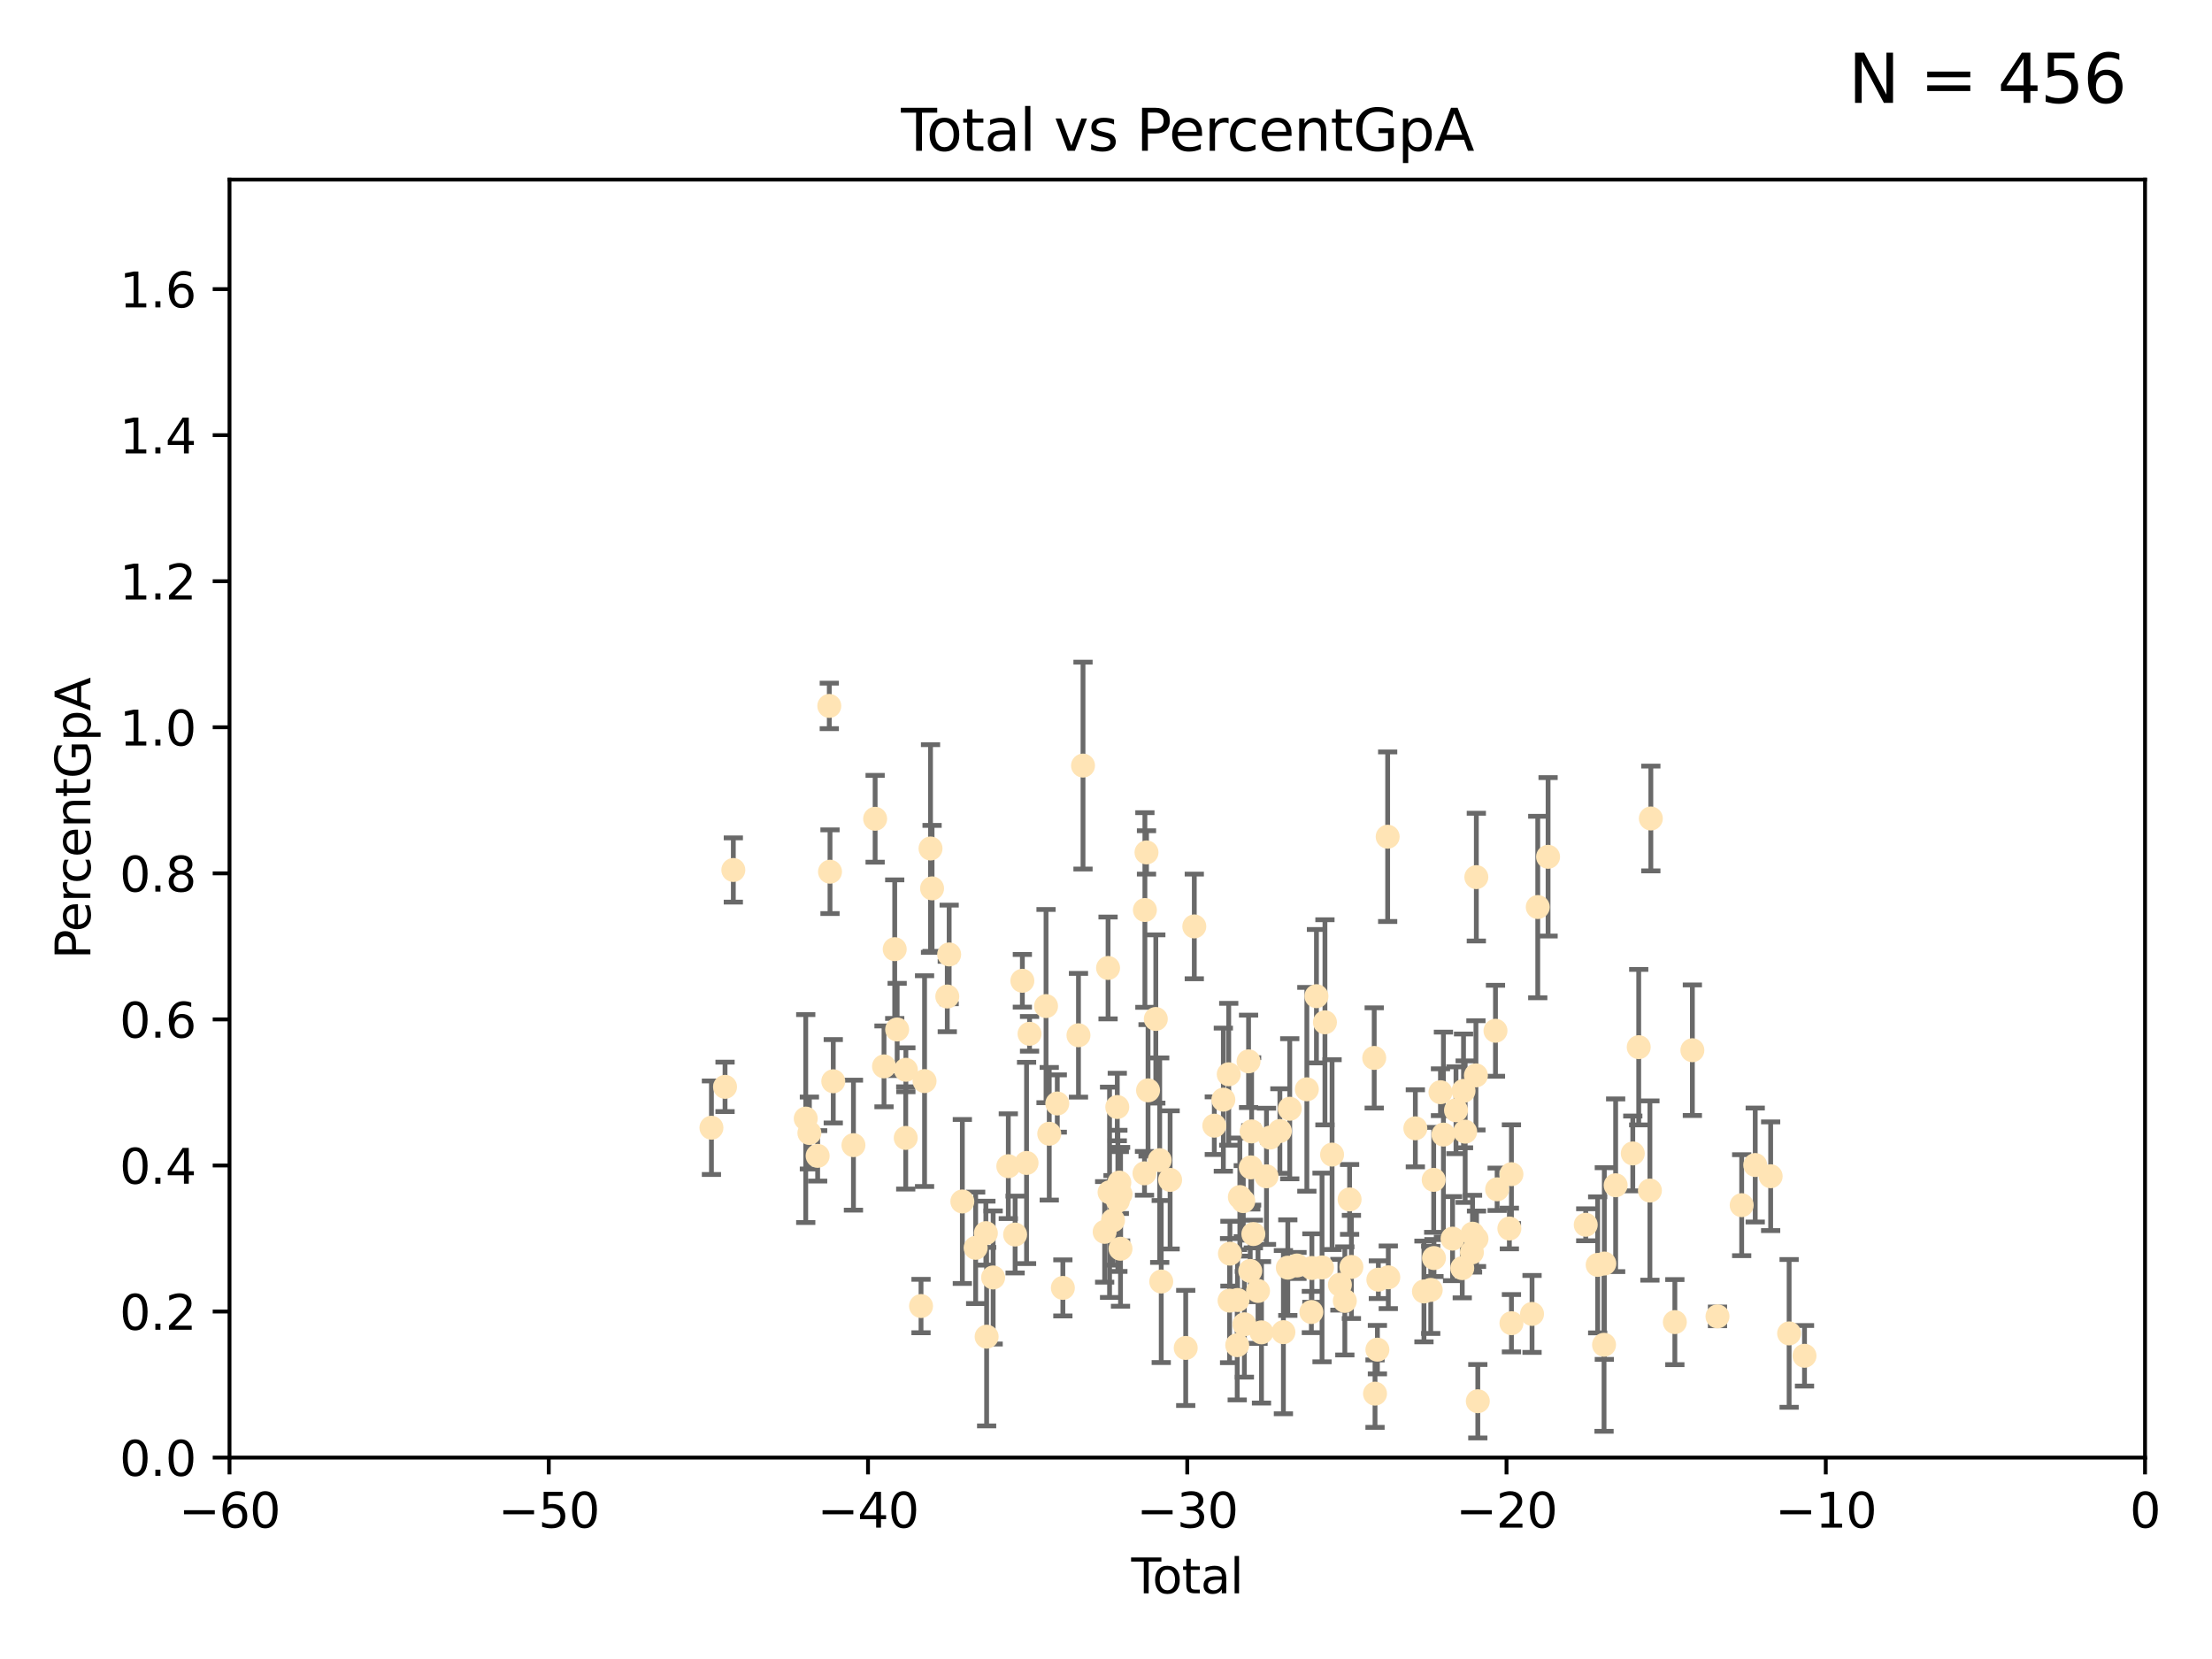 <?xml version="1.0" encoding="utf-8" standalone="no"?>
<!DOCTYPE svg PUBLIC "-//W3C//DTD SVG 1.1//EN"
  "http://www.w3.org/Graphics/SVG/1.1/DTD/svg11.dtd">
<svg xmlns:xlink="http://www.w3.org/1999/xlink" width="460.8pt" height="345.6pt" viewBox="0 0 460.8 345.6" xmlns="http://www.w3.org/2000/svg" version="1.1">
 <defs>
  <style type="text/css">*{stroke-linejoin: round; stroke-linecap: butt}</style>
 </defs>
 <g id="figure_1">
  <g id="patch_1">
   <path d="M 0 345.6 
L 460.8 345.6 
L 460.8 0 
L 0 0 
z
" style="fill: #ffffff"/>
  </g>
  <g id="axes_1">
   <g id="patch_2">
    <path d="M 47.81 303.64 
L 446.85 303.64 
L 446.85 37.411 
L 47.81 37.411 
z
" style="fill: #ffffff"/>
   </g>
   <g id="PathCollection_1">
    <defs>
     <path id="m3cc64ad52a" d="M 0 1.118 
C 0.297 1.118 0.581 1 0.791 0.791 
C 1 0.581 1.118 0.297 1.118 0 
C 1.118 -0.297 1 -0.581 0.791 -0.791 
C 0.581 -1 0.297 -1.118 0 -1.118 
C -0.297 -1.118 -0.581 -1 -0.791 -0.791 
C -1 -0.581 -1.118 -0.297 -1.118 0 
C -1.118 0.297 -1 0.581 -0.791 0.791 
C -0.581 1 -0.297 1.118 0 1.118 
z
" style="stroke: #ffe4b5"/>
    </defs>
    <g clip-path="url(#pb218df9211)">
     <use xlink:href="#m3cc64ad52a" x="148.206" y="234.925" style="fill: #ffe4b5; stroke: #ffe4b5"/>
     <use xlink:href="#m3cc64ad52a" x="151.04" y="226.411" style="fill: #ffe4b5; stroke: #ffe4b5"/>
     <use xlink:href="#m3cc64ad52a" x="152.767" y="181.233" style="fill: #ffe4b5; stroke: #ffe4b5"/>
     <use xlink:href="#m3cc64ad52a" x="167.851" y="233.021" style="fill: #ffe4b5; stroke: #ffe4b5"/>
     <use xlink:href="#m3cc64ad52a" x="168.611" y="236.024" style="fill: #ffe4b5; stroke: #ffe4b5"/>
     <use xlink:href="#m3cc64ad52a" x="170.331" y="240.787" style="fill: #ffe4b5; stroke: #ffe4b5"/>
     <use xlink:href="#m3cc64ad52a" x="172.757" y="147.056" style="fill: #ffe4b5; stroke: #ffe4b5"/>
     <use xlink:href="#m3cc64ad52a" x="172.906" y="181.594" style="fill: #ffe4b5; stroke: #ffe4b5"/>
     <use xlink:href="#m3cc64ad52a" x="173.585" y="225.249" style="fill: #ffe4b5; stroke: #ffe4b5"/>
     <use xlink:href="#m3cc64ad52a" x="177.789" y="238.556" style="fill: #ffe4b5; stroke: #ffe4b5"/>
     <use xlink:href="#m3cc64ad52a" x="182.306" y="170.567" style="fill: #ffe4b5; stroke: #ffe4b5"/>
     <use xlink:href="#m3cc64ad52a" x="184.155" y="222.145" style="fill: #ffe4b5; stroke: #ffe4b5"/>
     <use xlink:href="#m3cc64ad52a" x="186.386" y="197.729" style="fill: #ffe4b5; stroke: #ffe4b5"/>
     <use xlink:href="#m3cc64ad52a" x="186.895" y="214.456" style="fill: #ffe4b5; stroke: #ffe4b5"/>
     <use xlink:href="#m3cc64ad52a" x="188.68" y="237.049" style="fill: #ffe4b5; stroke: #ffe4b5"/>
     <use xlink:href="#m3cc64ad52a" x="188.71" y="222.856" style="fill: #ffe4b5; stroke: #ffe4b5"/>
     <use xlink:href="#m3cc64ad52a" x="191.867" y="272.073" style="fill: #ffe4b5; stroke: #ffe4b5"/>
     <use xlink:href="#m3cc64ad52a" x="192.603" y="225.213" style="fill: #ffe4b5; stroke: #ffe4b5"/>
     <use xlink:href="#m3cc64ad52a" x="193.845" y="176.757" style="fill: #ffe4b5; stroke: #ffe4b5"/>
     <use xlink:href="#m3cc64ad52a" x="194.168" y="185.065" style="fill: #ffe4b5; stroke: #ffe4b5"/>
     <use xlink:href="#m3cc64ad52a" x="197.337" y="207.592" style="fill: #ffe4b5; stroke: #ffe4b5"/>
     <use xlink:href="#m3cc64ad52a" x="197.729" y="198.827" style="fill: #ffe4b5; stroke: #ffe4b5"/>
     <use xlink:href="#m3cc64ad52a" x="200.473" y="250.289" style="fill: #ffe4b5; stroke: #ffe4b5"/>
     <use xlink:href="#m3cc64ad52a" x="203.247" y="259.945" style="fill: #ffe4b5; stroke: #ffe4b5"/>
     <use xlink:href="#m3cc64ad52a" x="205.376" y="256.883" style="fill: #ffe4b5; stroke: #ffe4b5"/>
     <use xlink:href="#m3cc64ad52a" x="205.533" y="278.454" style="fill: #ffe4b5; stroke: #ffe4b5"/>
     <use xlink:href="#m3cc64ad52a" x="206.889" y="266.121" style="fill: #ffe4b5; stroke: #ffe4b5"/>
     <use xlink:href="#m3cc64ad52a" x="210.048" y="242.941" style="fill: #ffe4b5; stroke: #ffe4b5"/>
     <use xlink:href="#m3cc64ad52a" x="211.468" y="257.179" style="fill: #ffe4b5; stroke: #ffe4b5"/>
     <use xlink:href="#m3cc64ad52a" x="212.976" y="204.315" style="fill: #ffe4b5; stroke: #ffe4b5"/>
     <use xlink:href="#m3cc64ad52a" x="213.851" y="242.265" style="fill: #ffe4b5; stroke: #ffe4b5"/>
     <use xlink:href="#m3cc64ad52a" x="214.473" y="215.363" style="fill: #ffe4b5; stroke: #ffe4b5"/>
     <use xlink:href="#m3cc64ad52a" x="217.909" y="209.587" style="fill: #ffe4b5; stroke: #ffe4b5"/>
     <use xlink:href="#m3cc64ad52a" x="218.579" y="236.182" style="fill: #ffe4b5; stroke: #ffe4b5"/>
     <use xlink:href="#m3cc64ad52a" x="220.253" y="229.879" style="fill: #ffe4b5; stroke: #ffe4b5"/>
     <use xlink:href="#m3cc64ad52a" x="221.414" y="268.294" style="fill: #ffe4b5; stroke: #ffe4b5"/>
     <use xlink:href="#m3cc64ad52a" x="224.665" y="215.664" style="fill: #ffe4b5; stroke: #ffe4b5"/>
     <use xlink:href="#m3cc64ad52a" x="225.612" y="159.486" style="fill: #ffe4b5; stroke: #ffe4b5"/>
     <use xlink:href="#m3cc64ad52a" x="230.121" y="256.619" style="fill: #ffe4b5; stroke: #ffe4b5"/>
     <use xlink:href="#m3cc64ad52a" x="230.83" y="201.644" style="fill: #ffe4b5; stroke: #ffe4b5"/>
     <use xlink:href="#m3cc64ad52a" x="231.142" y="248.374" style="fill: #ffe4b5; stroke: #ffe4b5"/>
     <use xlink:href="#m3cc64ad52a" x="231.867" y="254.217" style="fill: #ffe4b5; stroke: #ffe4b5"/>
     <use xlink:href="#m3cc64ad52a" x="232.75" y="230.61" style="fill: #ffe4b5; stroke: #ffe4b5"/>
     <use xlink:href="#m3cc64ad52a" x="232.872" y="250.156" style="fill: #ffe4b5; stroke: #ffe4b5"/>
     <use xlink:href="#m3cc64ad52a" x="233.178" y="246.351" style="fill: #ffe4b5; stroke: #ffe4b5"/>
     <use xlink:href="#m3cc64ad52a" x="233.423" y="260.133" style="fill: #ffe4b5; stroke: #ffe4b5"/>
     <use xlink:href="#m3cc64ad52a" x="233.435" y="248.766" style="fill: #ffe4b5; stroke: #ffe4b5"/>
     <use xlink:href="#m3cc64ad52a" x="238.421" y="244.425" style="fill: #ffe4b5; stroke: #ffe4b5"/>
     <use xlink:href="#m3cc64ad52a" x="238.503" y="189.571" style="fill: #ffe4b5; stroke: #ffe4b5"/>
     <use xlink:href="#m3cc64ad52a" x="238.837" y="177.573" style="fill: #ffe4b5; stroke: #ffe4b5"/>
     <use xlink:href="#m3cc64ad52a" x="239.16" y="227.141" style="fill: #ffe4b5; stroke: #ffe4b5"/>
     <use xlink:href="#m3cc64ad52a" x="240.776" y="212.269" style="fill: #ffe4b5; stroke: #ffe4b5"/>
     <use xlink:href="#m3cc64ad52a" x="241.588" y="241.685" style="fill: #ffe4b5; stroke: #ffe4b5"/>
     <use xlink:href="#m3cc64ad52a" x="241.907" y="266.966" style="fill: #ffe4b5; stroke: #ffe4b5"/>
     <use xlink:href="#m3cc64ad52a" x="243.757" y="245.794" style="fill: #ffe4b5; stroke: #ffe4b5"/>
     <use xlink:href="#m3cc64ad52a" x="247.007" y="280.798" style="fill: #ffe4b5; stroke: #ffe4b5"/>
     <use xlink:href="#m3cc64ad52a" x="248.794" y="192.99" style="fill: #ffe4b5; stroke: #ffe4b5"/>
     <use xlink:href="#m3cc64ad52a" x="252.963" y="234.499" style="fill: #ffe4b5; stroke: #ffe4b5"/>
     <use xlink:href="#m3cc64ad52a" x="254.846" y="229.08" style="fill: #ffe4b5; stroke: #ffe4b5"/>
     <use xlink:href="#m3cc64ad52a" x="255.967" y="223.789" style="fill: #ffe4b5; stroke: #ffe4b5"/>
     <use xlink:href="#m3cc64ad52a" x="256.143" y="270.942" style="fill: #ffe4b5; stroke: #ffe4b5"/>
     <use xlink:href="#m3cc64ad52a" x="256.22" y="261.159" style="fill: #ffe4b5; stroke: #ffe4b5"/>
     <use xlink:href="#m3cc64ad52a" x="257.735" y="280.225" style="fill: #ffe4b5; stroke: #ffe4b5"/>
     <use xlink:href="#m3cc64ad52a" x="257.8" y="270.815" style="fill: #ffe4b5; stroke: #ffe4b5"/>
     <use xlink:href="#m3cc64ad52a" x="258.283" y="249.368" style="fill: #ffe4b5; stroke: #ffe4b5"/>
     <use xlink:href="#m3cc64ad52a" x="259.001" y="250.219" style="fill: #ffe4b5; stroke: #ffe4b5"/>
     <use xlink:href="#m3cc64ad52a" x="259.228" y="275.875" style="fill: #ffe4b5; stroke: #ffe4b5"/>
     <use xlink:href="#m3cc64ad52a" x="260.099" y="221.096" style="fill: #ffe4b5; stroke: #ffe4b5"/>
     <use xlink:href="#m3cc64ad52a" x="260.447" y="264.76" style="fill: #ffe4b5; stroke: #ffe4b5"/>
     <use xlink:href="#m3cc64ad52a" x="260.567" y="243.187" style="fill: #ffe4b5; stroke: #ffe4b5"/>
     <use xlink:href="#m3cc64ad52a" x="260.734" y="235.695" style="fill: #ffe4b5; stroke: #ffe4b5"/>
     <use xlink:href="#m3cc64ad52a" x="261.098" y="257.072" style="fill: #ffe4b5; stroke: #ffe4b5"/>
     <use xlink:href="#m3cc64ad52a" x="262.068" y="268.929" style="fill: #ffe4b5; stroke: #ffe4b5"/>
     <use xlink:href="#m3cc64ad52a" x="262.792" y="277.551" style="fill: #ffe4b5; stroke: #ffe4b5"/>
     <use xlink:href="#m3cc64ad52a" x="263.835" y="245.048" style="fill: #ffe4b5; stroke: #ffe4b5"/>
     <use xlink:href="#m3cc64ad52a" x="264.589" y="236.977" style="fill: #ffe4b5; stroke: #ffe4b5"/>
     <use xlink:href="#m3cc64ad52a" x="266.623" y="235.615" style="fill: #ffe4b5; stroke: #ffe4b5"/>
     <use xlink:href="#m3cc64ad52a" x="267.357" y="277.511" style="fill: #ffe4b5; stroke: #ffe4b5"/>
     <use xlink:href="#m3cc64ad52a" x="268.274" y="264.074" style="fill: #ffe4b5; stroke: #ffe4b5"/>
     <use xlink:href="#m3cc64ad52a" x="268.678" y="230.974" style="fill: #ffe4b5; stroke: #ffe4b5"/>
     <use xlink:href="#m3cc64ad52a" x="270.185" y="263.623" style="fill: #ffe4b5; stroke: #ffe4b5"/>
     <use xlink:href="#m3cc64ad52a" x="272.241" y="226.92" style="fill: #ffe4b5; stroke: #ffe4b5"/>
     <use xlink:href="#m3cc64ad52a" x="273.181" y="273.317" style="fill: #ffe4b5; stroke: #ffe4b5"/>
     <use xlink:href="#m3cc64ad52a" x="273.29" y="264.148" style="fill: #ffe4b5; stroke: #ffe4b5"/>
     <use xlink:href="#m3cc64ad52a" x="274.241" y="207.524" style="fill: #ffe4b5; stroke: #ffe4b5"/>
     <use xlink:href="#m3cc64ad52a" x="275.404" y="264.031" style="fill: #ffe4b5; stroke: #ffe4b5"/>
     <use xlink:href="#m3cc64ad52a" x="276.01" y="212.964" style="fill: #ffe4b5; stroke: #ffe4b5"/>
     <use xlink:href="#m3cc64ad52a" x="277.495" y="240.526" style="fill: #ffe4b5; stroke: #ffe4b5"/>
     <use xlink:href="#m3cc64ad52a" x="279.125" y="267.635" style="fill: #ffe4b5; stroke: #ffe4b5"/>
     <use xlink:href="#m3cc64ad52a" x="280.154" y="270.997" style="fill: #ffe4b5; stroke: #ffe4b5"/>
     <use xlink:href="#m3cc64ad52a" x="281.147" y="249.862" style="fill: #ffe4b5; stroke: #ffe4b5"/>
     <use xlink:href="#m3cc64ad52a" x="281.524" y="263.927" style="fill: #ffe4b5; stroke: #ffe4b5"/>
     <use xlink:href="#m3cc64ad52a" x="286.274" y="220.387" style="fill: #ffe4b5; stroke: #ffe4b5"/>
     <use xlink:href="#m3cc64ad52a" x="286.443" y="290.323" style="fill: #ffe4b5; stroke: #ffe4b5"/>
     <use xlink:href="#m3cc64ad52a" x="286.939" y="281.157" style="fill: #ffe4b5; stroke: #ffe4b5"/>
     <use xlink:href="#m3cc64ad52a" x="287.137" y="266.582" style="fill: #ffe4b5; stroke: #ffe4b5"/>
     <use xlink:href="#m3cc64ad52a" x="289.076" y="174.301" style="fill: #ffe4b5; stroke: #ffe4b5"/>
     <use xlink:href="#m3cc64ad52a" x="289.206" y="266.085" style="fill: #ffe4b5; stroke: #ffe4b5"/>
     <use xlink:href="#m3cc64ad52a" x="294.842" y="235.05" style="fill: #ffe4b5; stroke: #ffe4b5"/>
     <use xlink:href="#m3cc64ad52a" x="296.637" y="269.032" style="fill: #ffe4b5; stroke: #ffe4b5"/>
     <use xlink:href="#m3cc64ad52a" x="298.047" y="268.709" style="fill: #ffe4b5; stroke: #ffe4b5"/>
     <use xlink:href="#m3cc64ad52a" x="298.665" y="245.785" style="fill: #ffe4b5; stroke: #ffe4b5"/>
     <use xlink:href="#m3cc64ad52a" x="298.724" y="262.072" style="fill: #ffe4b5; stroke: #ffe4b5"/>
     <use xlink:href="#m3cc64ad52a" x="300.077" y="227.528" style="fill: #ffe4b5; stroke: #ffe4b5"/>
     <use xlink:href="#m3cc64ad52a" x="300.695" y="236.359" style="fill: #ffe4b5; stroke: #ffe4b5"/>
     <use xlink:href="#m3cc64ad52a" x="302.596" y="258.03" style="fill: #ffe4b5; stroke: #ffe4b5"/>
     <use xlink:href="#m3cc64ad52a" x="303.309" y="231.285" style="fill: #ffe4b5; stroke: #ffe4b5"/>
     <use xlink:href="#m3cc64ad52a" x="304.615" y="264.173" style="fill: #ffe4b5; stroke: #ffe4b5"/>
     <use xlink:href="#m3cc64ad52a" x="304.88" y="227.252" style="fill: #ffe4b5; stroke: #ffe4b5"/>
     <use xlink:href="#m3cc64ad52a" x="305.223" y="235.745" style="fill: #ffe4b5; stroke: #ffe4b5"/>
     <use xlink:href="#m3cc64ad52a" x="306.623" y="260.898" style="fill: #ffe4b5; stroke: #ffe4b5"/>
     <use xlink:href="#m3cc64ad52a" x="306.755" y="257.002" style="fill: #ffe4b5; stroke: #ffe4b5"/>
     <use xlink:href="#m3cc64ad52a" x="307.463" y="224.019" style="fill: #ffe4b5; stroke: #ffe4b5"/>
     <use xlink:href="#m3cc64ad52a" x="307.548" y="182.721" style="fill: #ffe4b5; stroke: #ffe4b5"/>
     <use xlink:href="#m3cc64ad52a" x="307.585" y="258.061" style="fill: #ffe4b5; stroke: #ffe4b5"/>
     <use xlink:href="#m3cc64ad52a" x="307.855" y="291.9" style="fill: #ffe4b5; stroke: #ffe4b5"/>
     <use xlink:href="#m3cc64ad52a" x="311.536" y="214.727" style="fill: #ffe4b5; stroke: #ffe4b5"/>
     <use xlink:href="#m3cc64ad52a" x="311.881" y="247.753" style="fill: #ffe4b5; stroke: #ffe4b5"/>
     <use xlink:href="#m3cc64ad52a" x="314.429" y="255.921" style="fill: #ffe4b5; stroke: #ffe4b5"/>
     <use xlink:href="#m3cc64ad52a" x="314.859" y="244.603" style="fill: #ffe4b5; stroke: #ffe4b5"/>
     <use xlink:href="#m3cc64ad52a" x="314.861" y="275.649" style="fill: #ffe4b5; stroke: #ffe4b5"/>
     <use xlink:href="#m3cc64ad52a" x="319.153" y="273.715" style="fill: #ffe4b5; stroke: #ffe4b5"/>
     <use xlink:href="#m3cc64ad52a" x="320.343" y="188.952" style="fill: #ffe4b5; stroke: #ffe4b5"/>
     <use xlink:href="#m3cc64ad52a" x="322.493" y="178.487" style="fill: #ffe4b5; stroke: #ffe4b5"/>
     <use xlink:href="#m3cc64ad52a" x="330.338" y="255.142" style="fill: #ffe4b5; stroke: #ffe4b5"/>
     <use xlink:href="#m3cc64ad52a" x="332.825" y="263.501" style="fill: #ffe4b5; stroke: #ffe4b5"/>
     <use xlink:href="#m3cc64ad52a" x="334.152" y="280.144" style="fill: #ffe4b5; stroke: #ffe4b5"/>
     <use xlink:href="#m3cc64ad52a" x="334.21" y="263.219" style="fill: #ffe4b5; stroke: #ffe4b5"/>
     <use xlink:href="#m3cc64ad52a" x="336.569" y="246.911" style="fill: #ffe4b5; stroke: #ffe4b5"/>
     <use xlink:href="#m3cc64ad52a" x="340.141" y="240.283" style="fill: #ffe4b5; stroke: #ffe4b5"/>
     <use xlink:href="#m3cc64ad52a" x="341.376" y="218.143" style="fill: #ffe4b5; stroke: #ffe4b5"/>
     <use xlink:href="#m3cc64ad52a" x="343.707" y="248.009" style="fill: #ffe4b5; stroke: #ffe4b5"/>
     <use xlink:href="#m3cc64ad52a" x="343.9" y="170.505" style="fill: #ffe4b5; stroke: #ffe4b5"/>
     <use xlink:href="#m3cc64ad52a" x="348.902" y="275.418" style="fill: #ffe4b5; stroke: #ffe4b5"/>
     <use xlink:href="#m3cc64ad52a" x="352.552" y="218.781" style="fill: #ffe4b5; stroke: #ffe4b5"/>
     <use xlink:href="#m3cc64ad52a" x="357.784" y="274.226" style="fill: #ffe4b5; stroke: #ffe4b5"/>
     <use xlink:href="#m3cc64ad52a" x="362.824" y="251.06" style="fill: #ffe4b5; stroke: #ffe4b5"/>
     <use xlink:href="#m3cc64ad52a" x="365.647" y="242.696" style="fill: #ffe4b5; stroke: #ffe4b5"/>
     <use xlink:href="#m3cc64ad52a" x="368.86" y="245.033" style="fill: #ffe4b5; stroke: #ffe4b5"/>
     <use xlink:href="#m3cc64ad52a" x="372.707" y="277.773" style="fill: #ffe4b5; stroke: #ffe4b5"/>
     <use xlink:href="#m3cc64ad52a" x="375.911" y="282.435" style="fill: #ffe4b5; stroke: #ffe4b5"/>
    </g>
   </g>
   <g id="matplotlib.axis_1">
    <g id="xtick_1">
     <g id="line2d_1">
      <defs>
       <path id="mafe895ef45" d="M 0 0 
L 0 3.5 
" style="stroke: #000000; stroke-width: 0.8"/>
      </defs>
      <g>
       <use xlink:href="#mafe895ef45" x="47.81" y="303.64" style="stroke: #000000; stroke-width: 0.8"/>
      </g>
     </g>
     <g id="text_1">
      <!-- −60 -->
      <g transform="translate(37.258 318.238)scale(0.1 -0.1)">
       <defs>
        <path id="DejaVuSans-2212" d="M 678 2272 
L 4684 2272 
L 4684 1741 
L 678 1741 
L 678 2272 
z
" transform="scale(0.016)"/>
        <path id="DejaVuSans-36" d="M 2113 2584 
Q 1688 2584 1439 2293 
Q 1191 2003 1191 1497 
Q 1191 994 1439 701 
Q 1688 409 2113 409 
Q 2538 409 2786 701 
Q 3034 994 3034 1497 
Q 3034 2003 2786 2293 
Q 2538 2584 2113 2584 
z
M 3366 4563 
L 3366 3988 
Q 3128 4100 2886 4159 
Q 2644 4219 2406 4219 
Q 1781 4219 1451 3797 
Q 1122 3375 1075 2522 
Q 1259 2794 1537 2939 
Q 1816 3084 2150 3084 
Q 2853 3084 3261 2657 
Q 3669 2231 3669 1497 
Q 3669 778 3244 343 
Q 2819 -91 2113 -91 
Q 1303 -91 875 529 
Q 447 1150 447 2328 
Q 447 3434 972 4092 
Q 1497 4750 2381 4750 
Q 2619 4750 2861 4703 
Q 3103 4656 3366 4563 
z
" transform="scale(0.016)"/>
        <path id="DejaVuSans-30" d="M 2034 4250 
Q 1547 4250 1301 3770 
Q 1056 3291 1056 2328 
Q 1056 1369 1301 889 
Q 1547 409 2034 409 
Q 2525 409 2770 889 
Q 3016 1369 3016 2328 
Q 3016 3291 2770 3770 
Q 2525 4250 2034 4250 
z
M 2034 4750 
Q 2819 4750 3233 4129 
Q 3647 3509 3647 2328 
Q 3647 1150 3233 529 
Q 2819 -91 2034 -91 
Q 1250 -91 836 529 
Q 422 1150 422 2328 
Q 422 3509 836 4129 
Q 1250 4750 2034 4750 
z
" transform="scale(0.016)"/>
       </defs>
       <use xlink:href="#DejaVuSans-2212"/>
       <use xlink:href="#DejaVuSans-36" x="83.789"/>
       <use xlink:href="#DejaVuSans-30" x="147.412"/>
      </g>
     </g>
    </g>
    <g id="xtick_2">
     <g id="line2d_2">
      <g>
       <use xlink:href="#mafe895ef45" x="114.317" y="303.64" style="stroke: #000000; stroke-width: 0.8"/>
      </g>
     </g>
     <g id="text_2">
      <!-- −50 -->
      <g transform="translate(103.764 318.238)scale(0.1 -0.1)">
       <defs>
        <path id="DejaVuSans-35" d="M 691 4666 
L 3169 4666 
L 3169 4134 
L 1269 4134 
L 1269 2991 
Q 1406 3038 1543 3061 
Q 1681 3084 1819 3084 
Q 2600 3084 3056 2656 
Q 3513 2228 3513 1497 
Q 3513 744 3044 326 
Q 2575 -91 1722 -91 
Q 1428 -91 1123 -41 
Q 819 9 494 109 
L 494 744 
Q 775 591 1075 516 
Q 1375 441 1709 441 
Q 2250 441 2565 725 
Q 2881 1009 2881 1497 
Q 2881 1984 2565 2268 
Q 2250 2553 1709 2553 
Q 1456 2553 1204 2497 
Q 953 2441 691 2322 
L 691 4666 
z
" transform="scale(0.016)"/>
       </defs>
       <use xlink:href="#DejaVuSans-2212"/>
       <use xlink:href="#DejaVuSans-35" x="83.789"/>
       <use xlink:href="#DejaVuSans-30" x="147.412"/>
      </g>
     </g>
    </g>
    <g id="xtick_3">
     <g id="line2d_3">
      <g>
       <use xlink:href="#mafe895ef45" x="180.823" y="303.64" style="stroke: #000000; stroke-width: 0.8"/>
      </g>
     </g>
     <g id="text_3">
      <!-- −40 -->
      <g transform="translate(170.271 318.238)scale(0.1 -0.1)">
       <defs>
        <path id="DejaVuSans-34" d="M 2419 4116 
L 825 1625 
L 2419 1625 
L 2419 4116 
z
M 2253 4666 
L 3047 4666 
L 3047 1625 
L 3713 1625 
L 3713 1100 
L 3047 1100 
L 3047 0 
L 2419 0 
L 2419 1100 
L 313 1100 
L 313 1709 
L 2253 4666 
z
" transform="scale(0.016)"/>
       </defs>
       <use xlink:href="#DejaVuSans-2212"/>
       <use xlink:href="#DejaVuSans-34" x="83.789"/>
       <use xlink:href="#DejaVuSans-30" x="147.412"/>
      </g>
     </g>
    </g>
    <g id="xtick_4">
     <g id="line2d_4">
      <g>
       <use xlink:href="#mafe895ef45" x="247.33" y="303.64" style="stroke: #000000; stroke-width: 0.8"/>
      </g>
     </g>
     <g id="text_4">
      <!-- −30 -->
      <g transform="translate(236.778 318.238)scale(0.1 -0.1)">
       <defs>
        <path id="DejaVuSans-33" d="M 2597 2516 
Q 3050 2419 3304 2112 
Q 3559 1806 3559 1356 
Q 3559 666 3084 287 
Q 2609 -91 1734 -91 
Q 1441 -91 1130 -33 
Q 819 25 488 141 
L 488 750 
Q 750 597 1062 519 
Q 1375 441 1716 441 
Q 2309 441 2620 675 
Q 2931 909 2931 1356 
Q 2931 1769 2642 2001 
Q 2353 2234 1838 2234 
L 1294 2234 
L 1294 2753 
L 1863 2753 
Q 2328 2753 2575 2939 
Q 2822 3125 2822 3475 
Q 2822 3834 2567 4026 
Q 2313 4219 1838 4219 
Q 1578 4219 1281 4162 
Q 984 4106 628 3988 
L 628 4550 
Q 988 4650 1302 4700 
Q 1616 4750 1894 4750 
Q 2613 4750 3031 4423 
Q 3450 4097 3450 3541 
Q 3450 3153 3228 2886 
Q 3006 2619 2597 2516 
z
" transform="scale(0.016)"/>
       </defs>
       <use xlink:href="#DejaVuSans-2212"/>
       <use xlink:href="#DejaVuSans-33" x="83.789"/>
       <use xlink:href="#DejaVuSans-30" x="147.412"/>
      </g>
     </g>
    </g>
    <g id="xtick_5">
     <g id="line2d_5">
      <g>
       <use xlink:href="#mafe895ef45" x="313.837" y="303.64" style="stroke: #000000; stroke-width: 0.8"/>
      </g>
     </g>
     <g id="text_5">
      <!-- −20 -->
      <g transform="translate(303.284 318.238)scale(0.1 -0.1)">
       <defs>
        <path id="DejaVuSans-32" d="M 1228 531 
L 3431 531 
L 3431 0 
L 469 0 
L 469 531 
Q 828 903 1448 1529 
Q 2069 2156 2228 2338 
Q 2531 2678 2651 2914 
Q 2772 3150 2772 3378 
Q 2772 3750 2511 3984 
Q 2250 4219 1831 4219 
Q 1534 4219 1204 4116 
Q 875 4013 500 3803 
L 500 4441 
Q 881 4594 1212 4672 
Q 1544 4750 1819 4750 
Q 2544 4750 2975 4387 
Q 3406 4025 3406 3419 
Q 3406 3131 3298 2873 
Q 3191 2616 2906 2266 
Q 2828 2175 2409 1742 
Q 1991 1309 1228 531 
z
" transform="scale(0.016)"/>
       </defs>
       <use xlink:href="#DejaVuSans-2212"/>
       <use xlink:href="#DejaVuSans-32" x="83.789"/>
       <use xlink:href="#DejaVuSans-30" x="147.412"/>
      </g>
     </g>
    </g>
    <g id="xtick_6">
     <g id="line2d_6">
      <g>
       <use xlink:href="#mafe895ef45" x="380.343" y="303.64" style="stroke: #000000; stroke-width: 0.8"/>
      </g>
     </g>
     <g id="text_6">
      <!-- −10 -->
      <g transform="translate(369.791 318.238)scale(0.1 -0.1)">
       <defs>
        <path id="DejaVuSans-31" d="M 794 531 
L 1825 531 
L 1825 4091 
L 703 3866 
L 703 4441 
L 1819 4666 
L 2450 4666 
L 2450 531 
L 3481 531 
L 3481 0 
L 794 0 
L 794 531 
z
" transform="scale(0.016)"/>
       </defs>
       <use xlink:href="#DejaVuSans-2212"/>
       <use xlink:href="#DejaVuSans-31" x="83.789"/>
       <use xlink:href="#DejaVuSans-30" x="147.412"/>
      </g>
     </g>
    </g>
    <g id="xtick_7">
     <g id="line2d_7">
      <g>
       <use xlink:href="#mafe895ef45" x="446.85" y="303.64" style="stroke: #000000; stroke-width: 0.8"/>
      </g>
     </g>
     <g id="text_7">
      <!-- 0 -->
      <g transform="translate(443.669 318.238)scale(0.1 -0.1)">
       <use xlink:href="#DejaVuSans-30"/>
      </g>
     </g>
    </g>
    <g id="text_8">
     <!-- Total -->
     <g transform="translate(235.653 331.917)scale(0.1 -0.1)">
      <defs>
       <path id="DejaVuSans-54" d="M -19 4666 
L 3928 4666 
L 3928 4134 
L 2272 4134 
L 2272 0 
L 1638 0 
L 1638 4134 
L -19 4134 
L -19 4666 
z
" transform="scale(0.016)"/>
       <path id="DejaVuSans-6f" d="M 1959 3097 
Q 1497 3097 1228 2736 
Q 959 2375 959 1747 
Q 959 1119 1226 758 
Q 1494 397 1959 397 
Q 2419 397 2687 759 
Q 2956 1122 2956 1747 
Q 2956 2369 2687 2733 
Q 2419 3097 1959 3097 
z
M 1959 3584 
Q 2709 3584 3137 3096 
Q 3566 2609 3566 1747 
Q 3566 888 3137 398 
Q 2709 -91 1959 -91 
Q 1206 -91 779 398 
Q 353 888 353 1747 
Q 353 2609 779 3096 
Q 1206 3584 1959 3584 
z
" transform="scale(0.016)"/>
       <path id="DejaVuSans-74" d="M 1172 4494 
L 1172 3500 
L 2356 3500 
L 2356 3053 
L 1172 3053 
L 1172 1153 
Q 1172 725 1289 603 
Q 1406 481 1766 481 
L 2356 481 
L 2356 0 
L 1766 0 
Q 1100 0 847 248 
Q 594 497 594 1153 
L 594 3053 
L 172 3053 
L 172 3500 
L 594 3500 
L 594 4494 
L 1172 4494 
z
" transform="scale(0.016)"/>
       <path id="DejaVuSans-61" d="M 2194 1759 
Q 1497 1759 1228 1600 
Q 959 1441 959 1056 
Q 959 750 1161 570 
Q 1363 391 1709 391 
Q 2188 391 2477 730 
Q 2766 1069 2766 1631 
L 2766 1759 
L 2194 1759 
z
M 3341 1997 
L 3341 0 
L 2766 0 
L 2766 531 
Q 2569 213 2275 61 
Q 1981 -91 1556 -91 
Q 1019 -91 701 211 
Q 384 513 384 1019 
Q 384 1609 779 1909 
Q 1175 2209 1959 2209 
L 2766 2209 
L 2766 2266 
Q 2766 2663 2505 2880 
Q 2244 3097 1772 3097 
Q 1472 3097 1187 3025 
Q 903 2953 641 2809 
L 641 3341 
Q 956 3463 1253 3523 
Q 1550 3584 1831 3584 
Q 2591 3584 2966 3190 
Q 3341 2797 3341 1997 
z
" transform="scale(0.016)"/>
       <path id="DejaVuSans-6c" d="M 603 4863 
L 1178 4863 
L 1178 0 
L 603 0 
L 603 4863 
z
" transform="scale(0.016)"/>
      </defs>
      <use xlink:href="#DejaVuSans-54"/>
      <use xlink:href="#DejaVuSans-6f" x="44.084"/>
      <use xlink:href="#DejaVuSans-74" x="105.266"/>
      <use xlink:href="#DejaVuSans-61" x="144.475"/>
      <use xlink:href="#DejaVuSans-6c" x="205.754"/>
     </g>
    </g>
   </g>
   <g id="matplotlib.axis_2">
    <g id="ytick_1">
     <g id="line2d_8">
      <defs>
       <path id="mbf755f807c" d="M 0 0 
L -3.5 0 
" style="stroke: #000000; stroke-width: 0.8"/>
      </defs>
      <g>
       <use xlink:href="#mbf755f807c" x="47.81" y="303.64" style="stroke: #000000; stroke-width: 0.8"/>
      </g>
     </g>
     <g id="text_9">
      <!-- 0.0 -->
      <g transform="translate(24.907 307.439)scale(0.1 -0.1)">
       <defs>
        <path id="DejaVuSans-2e" d="M 684 794 
L 1344 794 
L 1344 0 
L 684 0 
L 684 794 
z
" transform="scale(0.016)"/>
       </defs>
       <use xlink:href="#DejaVuSans-30"/>
       <use xlink:href="#DejaVuSans-2e" x="63.623"/>
       <use xlink:href="#DejaVuSans-30" x="95.41"/>
      </g>
     </g>
    </g>
    <g id="ytick_2">
     <g id="line2d_9">
      <g>
       <use xlink:href="#mbf755f807c" x="47.81" y="273.214" style="stroke: #000000; stroke-width: 0.8"/>
      </g>
     </g>
     <g id="text_10">
      <!-- 0.2 -->
      <g transform="translate(24.907 277.013)scale(0.1 -0.1)">
       <use xlink:href="#DejaVuSans-30"/>
       <use xlink:href="#DejaVuSans-2e" x="63.623"/>
       <use xlink:href="#DejaVuSans-32" x="95.41"/>
      </g>
     </g>
    </g>
    <g id="ytick_3">
     <g id="line2d_10">
      <g>
       <use xlink:href="#mbf755f807c" x="47.81" y="242.788" style="stroke: #000000; stroke-width: 0.8"/>
      </g>
     </g>
     <g id="text_11">
      <!-- 0.4 -->
      <g transform="translate(24.907 246.587)scale(0.1 -0.1)">
       <use xlink:href="#DejaVuSans-30"/>
       <use xlink:href="#DejaVuSans-2e" x="63.623"/>
       <use xlink:href="#DejaVuSans-34" x="95.41"/>
      </g>
     </g>
    </g>
    <g id="ytick_4">
     <g id="line2d_11">
      <g>
       <use xlink:href="#mbf755f807c" x="47.81" y="212.362" style="stroke: #000000; stroke-width: 0.8"/>
      </g>
     </g>
     <g id="text_12">
      <!-- 0.6 -->
      <g transform="translate(24.907 216.161)scale(0.1 -0.1)">
       <use xlink:href="#DejaVuSans-30"/>
       <use xlink:href="#DejaVuSans-2e" x="63.623"/>
       <use xlink:href="#DejaVuSans-36" x="95.41"/>
      </g>
     </g>
    </g>
    <g id="ytick_5">
     <g id="line2d_12">
      <g>
       <use xlink:href="#mbf755f807c" x="47.81" y="181.935" style="stroke: #000000; stroke-width: 0.8"/>
      </g>
     </g>
     <g id="text_13">
      <!-- 0.8 -->
      <g transform="translate(24.907 185.735)scale(0.1 -0.1)">
       <defs>
        <path id="DejaVuSans-38" d="M 2034 2216 
Q 1584 2216 1326 1975 
Q 1069 1734 1069 1313 
Q 1069 891 1326 650 
Q 1584 409 2034 409 
Q 2484 409 2743 651 
Q 3003 894 3003 1313 
Q 3003 1734 2745 1975 
Q 2488 2216 2034 2216 
z
M 1403 2484 
Q 997 2584 770 2862 
Q 544 3141 544 3541 
Q 544 4100 942 4425 
Q 1341 4750 2034 4750 
Q 2731 4750 3128 4425 
Q 3525 4100 3525 3541 
Q 3525 3141 3298 2862 
Q 3072 2584 2669 2484 
Q 3125 2378 3379 2068 
Q 3634 1759 3634 1313 
Q 3634 634 3220 271 
Q 2806 -91 2034 -91 
Q 1263 -91 848 271 
Q 434 634 434 1313 
Q 434 1759 690 2068 
Q 947 2378 1403 2484 
z
M 1172 3481 
Q 1172 3119 1398 2916 
Q 1625 2713 2034 2713 
Q 2441 2713 2670 2916 
Q 2900 3119 2900 3481 
Q 2900 3844 2670 4047 
Q 2441 4250 2034 4250 
Q 1625 4250 1398 4047 
Q 1172 3844 1172 3481 
z
" transform="scale(0.016)"/>
       </defs>
       <use xlink:href="#DejaVuSans-30"/>
       <use xlink:href="#DejaVuSans-2e" x="63.623"/>
       <use xlink:href="#DejaVuSans-38" x="95.41"/>
      </g>
     </g>
    </g>
    <g id="ytick_6">
     <g id="line2d_13">
      <g>
       <use xlink:href="#mbf755f807c" x="47.81" y="151.509" style="stroke: #000000; stroke-width: 0.8"/>
      </g>
     </g>
     <g id="text_14">
      <!-- 1.0 -->
      <g transform="translate(24.907 155.308)scale(0.1 -0.1)">
       <use xlink:href="#DejaVuSans-31"/>
       <use xlink:href="#DejaVuSans-2e" x="63.623"/>
       <use xlink:href="#DejaVuSans-30" x="95.41"/>
      </g>
     </g>
    </g>
    <g id="ytick_7">
     <g id="line2d_14">
      <g>
       <use xlink:href="#mbf755f807c" x="47.81" y="121.083" style="stroke: #000000; stroke-width: 0.8"/>
      </g>
     </g>
     <g id="text_15">
      <!-- 1.2 -->
      <g transform="translate(24.907 124.882)scale(0.1 -0.1)">
       <use xlink:href="#DejaVuSans-31"/>
       <use xlink:href="#DejaVuSans-2e" x="63.623"/>
       <use xlink:href="#DejaVuSans-32" x="95.41"/>
      </g>
     </g>
    </g>
    <g id="ytick_8">
     <g id="line2d_15">
      <g>
       <use xlink:href="#mbf755f807c" x="47.81" y="90.657" style="stroke: #000000; stroke-width: 0.8"/>
      </g>
     </g>
     <g id="text_16">
      <!-- 1.4 -->
      <g transform="translate(24.907 94.456)scale(0.1 -0.1)">
       <use xlink:href="#DejaVuSans-31"/>
       <use xlink:href="#DejaVuSans-2e" x="63.623"/>
       <use xlink:href="#DejaVuSans-34" x="95.41"/>
      </g>
     </g>
    </g>
    <g id="ytick_9">
     <g id="line2d_16">
      <g>
       <use xlink:href="#mbf755f807c" x="47.81" y="60.231" style="stroke: #000000; stroke-width: 0.8"/>
      </g>
     </g>
     <g id="text_17">
      <!-- 1.6 -->
      <g transform="translate(24.907 64.03)scale(0.1 -0.1)">
       <use xlink:href="#DejaVuSans-31"/>
       <use xlink:href="#DejaVuSans-2e" x="63.623"/>
       <use xlink:href="#DejaVuSans-36" x="95.41"/>
      </g>
     </g>
    </g>
    <g id="text_18">
     <!-- PercentGpA -->
     <g transform="translate(18.827 199.802)rotate(-90)scale(0.1 -0.1)">
      <defs>
       <path id="DejaVuSans-50" d="M 1259 4147 
L 1259 2394 
L 2053 2394 
Q 2494 2394 2734 2622 
Q 2975 2850 2975 3272 
Q 2975 3691 2734 3919 
Q 2494 4147 2053 4147 
L 1259 4147 
z
M 628 4666 
L 2053 4666 
Q 2838 4666 3239 4311 
Q 3641 3956 3641 3272 
Q 3641 2581 3239 2228 
Q 2838 1875 2053 1875 
L 1259 1875 
L 1259 0 
L 628 0 
L 628 4666 
z
" transform="scale(0.016)"/>
       <path id="DejaVuSans-65" d="M 3597 1894 
L 3597 1613 
L 953 1613 
Q 991 1019 1311 708 
Q 1631 397 2203 397 
Q 2534 397 2845 478 
Q 3156 559 3463 722 
L 3463 178 
Q 3153 47 2828 -22 
Q 2503 -91 2169 -91 
Q 1331 -91 842 396 
Q 353 884 353 1716 
Q 353 2575 817 3079 
Q 1281 3584 2069 3584 
Q 2775 3584 3186 3129 
Q 3597 2675 3597 1894 
z
M 3022 2063 
Q 3016 2534 2758 2815 
Q 2500 3097 2075 3097 
Q 1594 3097 1305 2825 
Q 1016 2553 972 2059 
L 3022 2063 
z
" transform="scale(0.016)"/>
       <path id="DejaVuSans-72" d="M 2631 2963 
Q 2534 3019 2420 3045 
Q 2306 3072 2169 3072 
Q 1681 3072 1420 2755 
Q 1159 2438 1159 1844 
L 1159 0 
L 581 0 
L 581 3500 
L 1159 3500 
L 1159 2956 
Q 1341 3275 1631 3429 
Q 1922 3584 2338 3584 
Q 2397 3584 2469 3576 
Q 2541 3569 2628 3553 
L 2631 2963 
z
" transform="scale(0.016)"/>
       <path id="DejaVuSans-63" d="M 3122 3366 
L 3122 2828 
Q 2878 2963 2633 3030 
Q 2388 3097 2138 3097 
Q 1578 3097 1268 2742 
Q 959 2388 959 1747 
Q 959 1106 1268 751 
Q 1578 397 2138 397 
Q 2388 397 2633 464 
Q 2878 531 3122 666 
L 3122 134 
Q 2881 22 2623 -34 
Q 2366 -91 2075 -91 
Q 1284 -91 818 406 
Q 353 903 353 1747 
Q 353 2603 823 3093 
Q 1294 3584 2113 3584 
Q 2378 3584 2631 3529 
Q 2884 3475 3122 3366 
z
" transform="scale(0.016)"/>
       <path id="DejaVuSans-6e" d="M 3513 2113 
L 3513 0 
L 2938 0 
L 2938 2094 
Q 2938 2591 2744 2837 
Q 2550 3084 2163 3084 
Q 1697 3084 1428 2787 
Q 1159 2491 1159 1978 
L 1159 0 
L 581 0 
L 581 3500 
L 1159 3500 
L 1159 2956 
Q 1366 3272 1645 3428 
Q 1925 3584 2291 3584 
Q 2894 3584 3203 3211 
Q 3513 2838 3513 2113 
z
" transform="scale(0.016)"/>
       <path id="DejaVuSans-47" d="M 3809 666 
L 3809 1919 
L 2778 1919 
L 2778 2438 
L 4434 2438 
L 4434 434 
Q 4069 175 3628 42 
Q 3188 -91 2688 -91 
Q 1594 -91 976 548 
Q 359 1188 359 2328 
Q 359 3472 976 4111 
Q 1594 4750 2688 4750 
Q 3144 4750 3555 4637 
Q 3966 4525 4313 4306 
L 4313 3634 
Q 3963 3931 3569 4081 
Q 3175 4231 2741 4231 
Q 1884 4231 1454 3753 
Q 1025 3275 1025 2328 
Q 1025 1384 1454 906 
Q 1884 428 2741 428 
Q 3075 428 3337 486 
Q 3600 544 3809 666 
z
" transform="scale(0.016)"/>
       <path id="DejaVuSans-70" d="M 1159 525 
L 1159 -1331 
L 581 -1331 
L 581 3500 
L 1159 3500 
L 1159 2969 
Q 1341 3281 1617 3432 
Q 1894 3584 2278 3584 
Q 2916 3584 3314 3078 
Q 3713 2572 3713 1747 
Q 3713 922 3314 415 
Q 2916 -91 2278 -91 
Q 1894 -91 1617 61 
Q 1341 213 1159 525 
z
M 3116 1747 
Q 3116 2381 2855 2742 
Q 2594 3103 2138 3103 
Q 1681 3103 1420 2742 
Q 1159 2381 1159 1747 
Q 1159 1113 1420 752 
Q 1681 391 2138 391 
Q 2594 391 2855 752 
Q 3116 1113 3116 1747 
z
" transform="scale(0.016)"/>
       <path id="DejaVuSans-41" d="M 2188 4044 
L 1331 1722 
L 3047 1722 
L 2188 4044 
z
M 1831 4666 
L 2547 4666 
L 4325 0 
L 3669 0 
L 3244 1197 
L 1141 1197 
L 716 0 
L 50 0 
L 1831 4666 
z
" transform="scale(0.016)"/>
      </defs>
      <use xlink:href="#DejaVuSans-50"/>
      <use xlink:href="#DejaVuSans-65" x="56.678"/>
      <use xlink:href="#DejaVuSans-72" x="118.201"/>
      <use xlink:href="#DejaVuSans-63" x="157.064"/>
      <use xlink:href="#DejaVuSans-65" x="212.045"/>
      <use xlink:href="#DejaVuSans-6e" x="273.568"/>
      <use xlink:href="#DejaVuSans-74" x="336.947"/>
      <use xlink:href="#DejaVuSans-47" x="376.156"/>
      <use xlink:href="#DejaVuSans-70" x="453.646"/>
      <use xlink:href="#DejaVuSans-41" x="517.123"/>
     </g>
    </g>
   </g>
   <g id="LineCollection_1">
    <path d="M 148.206 244.666 
L 148.206 225.184 
" clip-path="url(#pb218df9211)" style="fill: none; stroke: #696969"/>
    <path d="M 151.04 231.559 
L 151.04 221.262 
" clip-path="url(#pb218df9211)" style="fill: none; stroke: #696969"/>
    <path d="M 152.767 187.924 
L 152.767 174.541 
" clip-path="url(#pb218df9211)" style="fill: none; stroke: #696969"/>
    <path d="M 167.851 254.678 
L 167.851 211.363 
" clip-path="url(#pb218df9211)" style="fill: none; stroke: #696969"/>
    <path d="M 168.611 243.516 
L 168.611 228.533 
" clip-path="url(#pb218df9211)" style="fill: none; stroke: #696969"/>
    <path d="M 170.331 246.04 
L 170.331 235.533 
" clip-path="url(#pb218df9211)" style="fill: none; stroke: #696969"/>
    <path d="M 172.757 151.794 
L 172.757 142.317 
" clip-path="url(#pb218df9211)" style="fill: none; stroke: #696969"/>
    <path d="M 172.906 190.309 
L 172.906 172.878 
" clip-path="url(#pb218df9211)" style="fill: none; stroke: #696969"/>
    <path d="M 173.585 233.934 
L 173.585 216.564 
" clip-path="url(#pb218df9211)" style="fill: none; stroke: #696969"/>
    <path d="M 177.789 252.097 
L 177.789 225.016 
" clip-path="url(#pb218df9211)" style="fill: none; stroke: #696969"/>
    <path d="M 182.306 179.609 
L 182.306 161.524 
" clip-path="url(#pb218df9211)" style="fill: none; stroke: #696969"/>
    <path d="M 184.155 230.566 
L 184.155 213.724 
" clip-path="url(#pb218df9211)" style="fill: none; stroke: #696969"/>
    <path d="M 186.386 212.161 
L 186.386 183.297 
" clip-path="url(#pb218df9211)" style="fill: none; stroke: #696969"/>
    <path d="M 186.895 224.068 
L 186.895 204.844 
" clip-path="url(#pb218df9211)" style="fill: none; stroke: #696969"/>
    <path d="M 188.68 247.701 
L 188.68 226.397 
" clip-path="url(#pb218df9211)" style="fill: none; stroke: #696969"/>
    <path d="M 188.71 227.432 
L 188.71 218.28 
" clip-path="url(#pb218df9211)" style="fill: none; stroke: #696969"/>
    <path d="M 191.867 277.635 
L 191.867 266.511 
" clip-path="url(#pb218df9211)" style="fill: none; stroke: #696969"/>
    <path d="M 192.603 247.166 
L 192.603 203.26 
" clip-path="url(#pb218df9211)" style="fill: none; stroke: #696969"/>
    <path d="M 193.845 198.388 
L 193.845 155.126 
" clip-path="url(#pb218df9211)" style="fill: none; stroke: #696969"/>
    <path d="M 194.168 198.183 
L 194.168 171.946 
" clip-path="url(#pb218df9211)" style="fill: none; stroke: #696969"/>
    <path d="M 197.337 214.926 
L 197.337 200.257 
" clip-path="url(#pb218df9211)" style="fill: none; stroke: #696969"/>
    <path d="M 197.729 209.099 
L 197.729 188.555 
" clip-path="url(#pb218df9211)" style="fill: none; stroke: #696969"/>
    <path d="M 200.473 267.366 
L 200.473 233.211 
" clip-path="url(#pb218df9211)" style="fill: none; stroke: #696969"/>
    <path d="M 203.247 271.552 
L 203.247 248.339 
" clip-path="url(#pb218df9211)" style="fill: none; stroke: #696969"/>
    <path d="M 205.376 263.541 
L 205.376 250.225 
" clip-path="url(#pb218df9211)" style="fill: none; stroke: #696969"/>
    <path d="M 205.533 297.045 
L 205.533 259.864 
" clip-path="url(#pb218df9211)" style="fill: none; stroke: #696969"/>
    <path d="M 206.889 279.981 
L 206.889 252.261 
" clip-path="url(#pb218df9211)" style="fill: none; stroke: #696969"/>
    <path d="M 210.048 253.852 
L 210.048 232.031 
" clip-path="url(#pb218df9211)" style="fill: none; stroke: #696969"/>
    <path d="M 211.468 265.185 
L 211.468 249.173 
" clip-path="url(#pb218df9211)" style="fill: none; stroke: #696969"/>
    <path d="M 212.976 209.796 
L 212.976 198.833 
" clip-path="url(#pb218df9211)" style="fill: none; stroke: #696969"/>
    <path d="M 213.851 263.227 
L 213.851 221.304 
" clip-path="url(#pb218df9211)" style="fill: none; stroke: #696969"/>
    <path d="M 214.473 218.973 
L 214.473 211.753 
" clip-path="url(#pb218df9211)" style="fill: none; stroke: #696969"/>
    <path d="M 217.909 229.712 
L 217.909 189.461 
" clip-path="url(#pb218df9211)" style="fill: none; stroke: #696969"/>
    <path d="M 218.579 249.992 
L 218.579 222.371 
" clip-path="url(#pb218df9211)" style="fill: none; stroke: #696969"/>
    <path d="M 220.253 235.846 
L 220.253 223.912 
" clip-path="url(#pb218df9211)" style="fill: none; stroke: #696969"/>
    <path d="M 221.414 274.133 
L 221.414 262.455 
" clip-path="url(#pb218df9211)" style="fill: none; stroke: #696969"/>
    <path d="M 224.665 228.553 
L 224.665 202.775 
" clip-path="url(#pb218df9211)" style="fill: none; stroke: #696969"/>
    <path d="M 225.612 181.033 
L 225.612 137.939 
" clip-path="url(#pb218df9211)" style="fill: none; stroke: #696969"/>
    <path d="M 230.121 267.094 
L 230.121 246.145 
" clip-path="url(#pb218df9211)" style="fill: none; stroke: #696969"/>
    <path d="M 230.83 212.251 
L 230.83 191.038 
" clip-path="url(#pb218df9211)" style="fill: none; stroke: #696969"/>
    <path d="M 231.142 270.281 
L 231.142 226.467 
" clip-path="url(#pb218df9211)" style="fill: none; stroke: #696969"/>
    <path d="M 231.867 263.55 
L 231.867 244.884 
" clip-path="url(#pb218df9211)" style="fill: none; stroke: #696969"/>
    <path d="M 232.75 237.646 
L 232.75 223.575 
" clip-path="url(#pb218df9211)" style="fill: none; stroke: #696969"/>
    <path d="M 232.872 264.859 
L 232.872 235.453 
" clip-path="url(#pb218df9211)" style="fill: none; stroke: #696969"/>
    <path d="M 233.178 252.798 
L 233.178 239.905 
" clip-path="url(#pb218df9211)" style="fill: none; stroke: #696969"/>
    <path d="M 233.423 272.111 
L 233.423 248.155 
" clip-path="url(#pb218df9211)" style="fill: none; stroke: #696969"/>
    <path d="M 233.435 258.504 
L 233.435 239.028 
" clip-path="url(#pb218df9211)" style="fill: none; stroke: #696969"/>
    <path d="M 238.421 248.984 
L 238.421 239.865 
" clip-path="url(#pb218df9211)" style="fill: none; stroke: #696969"/>
    <path d="M 238.503 209.841 
L 238.503 169.301 
" clip-path="url(#pb218df9211)" style="fill: none; stroke: #696969"/>
    <path d="M 238.837 182.089 
L 238.837 173.058 
" clip-path="url(#pb218df9211)" style="fill: none; stroke: #696969"/>
    <path d="M 239.16 240.836 
L 239.16 213.447 
" clip-path="url(#pb218df9211)" style="fill: none; stroke: #696969"/>
    <path d="M 240.776 229.79 
L 240.776 194.747 
" clip-path="url(#pb218df9211)" style="fill: none; stroke: #696969"/>
    <path d="M 241.588 262.984 
L 241.588 220.387 
" clip-path="url(#pb218df9211)" style="fill: none; stroke: #696969"/>
    <path d="M 241.907 283.841 
L 241.907 250.092 
" clip-path="url(#pb218df9211)" style="fill: none; stroke: #696969"/>
    <path d="M 243.757 260.183 
L 243.757 231.405 
" clip-path="url(#pb218df9211)" style="fill: none; stroke: #696969"/>
    <path d="M 247.007 292.789 
L 247.007 268.808 
" clip-path="url(#pb218df9211)" style="fill: none; stroke: #696969"/>
    <path d="M 248.794 203.894 
L 248.794 182.087 
" clip-path="url(#pb218df9211)" style="fill: none; stroke: #696969"/>
    <path d="M 252.963 240.502 
L 252.963 228.497 
" clip-path="url(#pb218df9211)" style="fill: none; stroke: #696969"/>
    <path d="M 254.846 243.986 
L 254.846 214.174 
" clip-path="url(#pb218df9211)" style="fill: none; stroke: #696969"/>
    <path d="M 255.967 238.564 
L 255.967 209.013 
" clip-path="url(#pb218df9211)" style="fill: none; stroke: #696969"/>
    <path d="M 256.143 283.871 
L 256.143 258.013 
" clip-path="url(#pb218df9211)" style="fill: none; stroke: #696969"/>
    <path d="M 256.22 267.909 
L 256.22 254.41 
" clip-path="url(#pb218df9211)" style="fill: none; stroke: #696969"/>
    <path d="M 257.735 291.627 
L 257.735 268.824 
" clip-path="url(#pb218df9211)" style="fill: none; stroke: #696969"/>
    <path d="M 257.8 281.314 
L 257.8 260.317 
" clip-path="url(#pb218df9211)" style="fill: none; stroke: #696969"/>
    <path d="M 258.283 261.664 
L 258.283 237.073 
" clip-path="url(#pb218df9211)" style="fill: none; stroke: #696969"/>
    <path d="M 259.001 257.613 
L 259.001 242.825 
" clip-path="url(#pb218df9211)" style="fill: none; stroke: #696969"/>
    <path d="M 259.228 286.882 
L 259.228 264.868 
" clip-path="url(#pb218df9211)" style="fill: none; stroke: #696969"/>
    <path d="M 260.099 230.72 
L 260.099 211.472 
" clip-path="url(#pb218df9211)" style="fill: none; stroke: #696969"/>
    <path d="M 260.447 271.181 
L 260.447 258.34 
" clip-path="url(#pb218df9211)" style="fill: none; stroke: #696969"/>
    <path d="M 260.567 251.875 
L 260.567 234.5 
" clip-path="url(#pb218df9211)" style="fill: none; stroke: #696969"/>
    <path d="M 260.734 251.046 
L 260.734 220.344 
" clip-path="url(#pb218df9211)" style="fill: none; stroke: #696969"/>
    <path d="M 261.098 259.961 
L 261.098 254.182 
" clip-path="url(#pb218df9211)" style="fill: none; stroke: #696969"/>
    <path d="M 262.068 279.846 
L 262.068 258.013 
" clip-path="url(#pb218df9211)" style="fill: none; stroke: #696969"/>
    <path d="M 262.792 292.284 
L 262.792 262.817 
" clip-path="url(#pb218df9211)" style="fill: none; stroke: #696969"/>
    <path d="M 263.835 259.236 
L 263.835 230.86 
" clip-path="url(#pb218df9211)" style="fill: none; stroke: #696969"/>
    <path d="M 264.589 237.973 
L 264.589 235.981 
" clip-path="url(#pb218df9211)" style="fill: none; stroke: #696969"/>
    <path d="M 266.623 244.419 
L 266.623 226.811 
" clip-path="url(#pb218df9211)" style="fill: none; stroke: #696969"/>
    <path d="M 267.357 294.511 
L 267.357 260.511 
" clip-path="url(#pb218df9211)" style="fill: none; stroke: #696969"/>
    <path d="M 268.274 274.032 
L 268.274 254.116 
" clip-path="url(#pb218df9211)" style="fill: none; stroke: #696969"/>
    <path d="M 268.678 245.568 
L 268.678 216.38 
" clip-path="url(#pb218df9211)" style="fill: none; stroke: #696969"/>
    <path d="M 270.185 266.339 
L 270.185 260.907 
" clip-path="url(#pb218df9211)" style="fill: none; stroke: #696969"/>
    <path d="M 272.241 248.148 
L 272.241 205.692 
" clip-path="url(#pb218df9211)" style="fill: none; stroke: #696969"/>
    <path d="M 273.181 277.619 
L 273.181 269.015 
" clip-path="url(#pb218df9211)" style="fill: none; stroke: #696969"/>
    <path d="M 273.29 271.276 
L 273.29 257.019 
" clip-path="url(#pb218df9211)" style="fill: none; stroke: #696969"/>
    <path d="M 274.241 221.421 
L 274.241 193.628 
" clip-path="url(#pb218df9211)" style="fill: none; stroke: #696969"/>
    <path d="M 275.404 283.684 
L 275.404 244.378 
" clip-path="url(#pb218df9211)" style="fill: none; stroke: #696969"/>
    <path d="M 276.01 234.331 
L 276.01 191.597 
" clip-path="url(#pb218df9211)" style="fill: none; stroke: #696969"/>
    <path d="M 277.495 260.298 
L 277.495 220.755 
" clip-path="url(#pb218df9211)" style="fill: none; stroke: #696969"/>
    <path d="M 279.125 272.919 
L 279.125 262.35 
" clip-path="url(#pb218df9211)" style="fill: none; stroke: #696969"/>
    <path d="M 280.154 282.258 
L 280.154 259.736 
" clip-path="url(#pb218df9211)" style="fill: none; stroke: #696969"/>
    <path d="M 281.147 257.134 
L 281.147 242.591 
" clip-path="url(#pb218df9211)" style="fill: none; stroke: #696969"/>
    <path d="M 281.524 274.67 
L 281.524 253.184 
" clip-path="url(#pb218df9211)" style="fill: none; stroke: #696969"/>
    <path d="M 286.274 230.827 
L 286.274 209.948 
" clip-path="url(#pb218df9211)" style="fill: none; stroke: #696969"/>
    <path d="M 286.443 297.345 
L 286.443 283.301 
" clip-path="url(#pb218df9211)" style="fill: none; stroke: #696969"/>
    <path d="M 286.939 286.202 
L 286.939 276.111 
" clip-path="url(#pb218df9211)" style="fill: none; stroke: #696969"/>
    <path d="M 287.137 270.509 
L 287.137 262.655 
" clip-path="url(#pb218df9211)" style="fill: none; stroke: #696969"/>
    <path d="M 289.076 191.963 
L 289.076 156.639 
" clip-path="url(#pb218df9211)" style="fill: none; stroke: #696969"/>
    <path d="M 289.206 272.611 
L 289.206 259.558 
" clip-path="url(#pb218df9211)" style="fill: none; stroke: #696969"/>
    <path d="M 294.842 243.078 
L 294.842 227.022 
" clip-path="url(#pb218df9211)" style="fill: none; stroke: #696969"/>
    <path d="M 296.637 279.528 
L 296.637 258.535 
" clip-path="url(#pb218df9211)" style="fill: none; stroke: #696969"/>
    <path d="M 298.047 277.781 
L 298.047 259.637 
" clip-path="url(#pb218df9211)" style="fill: none; stroke: #696969"/>
    <path d="M 298.665 256.715 
L 298.665 234.855 
" clip-path="url(#pb218df9211)" style="fill: none; stroke: #696969"/>
    <path d="M 298.724 265.923 
L 298.724 258.22 
" clip-path="url(#pb218df9211)" style="fill: none; stroke: #696969"/>
    <path d="M 300.077 232.402 
L 300.077 222.654 
" clip-path="url(#pb218df9211)" style="fill: none; stroke: #696969"/>
    <path d="M 300.695 257.709 
L 300.695 215.008 
" clip-path="url(#pb218df9211)" style="fill: none; stroke: #696969"/>
    <path d="M 302.596 266.785 
L 302.596 249.275 
" clip-path="url(#pb218df9211)" style="fill: none; stroke: #696969"/>
    <path d="M 303.309 240.329 
L 303.309 222.241 
" clip-path="url(#pb218df9211)" style="fill: none; stroke: #696969"/>
    <path d="M 304.615 270.37 
L 304.615 257.976 
" clip-path="url(#pb218df9211)" style="fill: none; stroke: #696969"/>
    <path d="M 304.88 239.103 
L 304.88 215.401 
" clip-path="url(#pb218df9211)" style="fill: none; stroke: #696969"/>
    <path d="M 305.223 250.486 
L 305.223 221.003 
" clip-path="url(#pb218df9211)" style="fill: none; stroke: #696969"/>
    <path d="M 306.623 264.148 
L 306.623 257.647 
" clip-path="url(#pb218df9211)" style="fill: none; stroke: #696969"/>
    <path d="M 306.755 265.006 
L 306.755 248.999 
" clip-path="url(#pb218df9211)" style="fill: none; stroke: #696969"/>
    <path d="M 307.463 235.397 
L 307.463 212.641 
" clip-path="url(#pb218df9211)" style="fill: none; stroke: #696969"/>
    <path d="M 307.548 196.025 
L 307.548 169.416 
" clip-path="url(#pb218df9211)" style="fill: none; stroke: #696969"/>
    <path d="M 307.585 263.837 
L 307.585 252.286 
" clip-path="url(#pb218df9211)" style="fill: none; stroke: #696969"/>
    <path d="M 307.855 299.55 
L 307.855 284.25 
" clip-path="url(#pb218df9211)" style="fill: none; stroke: #696969"/>
    <path d="M 311.536 224.202 
L 311.536 205.252 
" clip-path="url(#pb218df9211)" style="fill: none; stroke: #696969"/>
    <path d="M 311.881 252.169 
L 311.881 243.336 
" clip-path="url(#pb218df9211)" style="fill: none; stroke: #696969"/>
    <path d="M 314.429 260.159 
L 314.429 251.682 
" clip-path="url(#pb218df9211)" style="fill: none; stroke: #696969"/>
    <path d="M 314.859 254.888 
L 314.859 234.318 
" clip-path="url(#pb218df9211)" style="fill: none; stroke: #696969"/>
    <path d="M 314.861 281.622 
L 314.861 269.676 
" clip-path="url(#pb218df9211)" style="fill: none; stroke: #696969"/>
    <path d="M 319.153 281.728 
L 319.153 265.702 
" clip-path="url(#pb218df9211)" style="fill: none; stroke: #696969"/>
    <path d="M 320.343 207.854 
L 320.343 170.05 
" clip-path="url(#pb218df9211)" style="fill: none; stroke: #696969"/>
    <path d="M 322.493 194.991 
L 322.493 161.983 
" clip-path="url(#pb218df9211)" style="fill: none; stroke: #696969"/>
    <path d="M 330.338 258.474 
L 330.338 251.81 
" clip-path="url(#pb218df9211)" style="fill: none; stroke: #696969"/>
    <path d="M 332.825 277.668 
L 332.825 249.333 
" clip-path="url(#pb218df9211)" style="fill: none; stroke: #696969"/>
    <path d="M 334.152 298.166 
L 334.152 262.122 
" clip-path="url(#pb218df9211)" style="fill: none; stroke: #696969"/>
    <path d="M 334.21 283.184 
L 334.21 243.254 
" clip-path="url(#pb218df9211)" style="fill: none; stroke: #696969"/>
    <path d="M 336.569 264.899 
L 336.569 228.924 
" clip-path="url(#pb218df9211)" style="fill: none; stroke: #696969"/>
    <path d="M 340.141 248.079 
L 340.141 232.487 
" clip-path="url(#pb218df9211)" style="fill: none; stroke: #696969"/>
    <path d="M 341.376 234.338 
L 341.376 201.949 
" clip-path="url(#pb218df9211)" style="fill: none; stroke: #696969"/>
    <path d="M 343.707 266.679 
L 343.707 229.34 
" clip-path="url(#pb218df9211)" style="fill: none; stroke: #696969"/>
    <path d="M 343.9 181.42 
L 343.9 159.589 
" clip-path="url(#pb218df9211)" style="fill: none; stroke: #696969"/>
    <path d="M 348.902 284.282 
L 348.902 266.555 
" clip-path="url(#pb218df9211)" style="fill: none; stroke: #696969"/>
    <path d="M 352.552 232.379 
L 352.552 205.183 
" clip-path="url(#pb218df9211)" style="fill: none; stroke: #696969"/>
    <path d="M 357.784 276.177 
L 357.784 272.275 
" clip-path="url(#pb218df9211)" style="fill: none; stroke: #696969"/>
    <path d="M 362.824 261.58 
L 362.824 240.54 
" clip-path="url(#pb218df9211)" style="fill: none; stroke: #696969"/>
    <path d="M 365.647 254.567 
L 365.647 230.825 
" clip-path="url(#pb218df9211)" style="fill: none; stroke: #696969"/>
    <path d="M 368.86 256.351 
L 368.86 233.715 
" clip-path="url(#pb218df9211)" style="fill: none; stroke: #696969"/>
    <path d="M 372.707 293.163 
L 372.707 262.382 
" clip-path="url(#pb218df9211)" style="fill: none; stroke: #696969"/>
    <path d="M 375.911 288.743 
L 375.911 276.127 
" clip-path="url(#pb218df9211)" style="fill: none; stroke: #696969"/>
   </g>
   <g id="line2d_17">
    <defs>
     <path id="m6aced1cae6" d="M 2 0 
L -2 -0 
" style="stroke: #696969"/>
    </defs>
    <g clip-path="url(#pb218df9211)">
     <use xlink:href="#m6aced1cae6" x="148.206" y="244.666" style="fill: #696969; stroke: #696969"/>
     <use xlink:href="#m6aced1cae6" x="151.04" y="231.559" style="fill: #696969; stroke: #696969"/>
     <use xlink:href="#m6aced1cae6" x="152.767" y="187.924" style="fill: #696969; stroke: #696969"/>
     <use xlink:href="#m6aced1cae6" x="167.851" y="254.678" style="fill: #696969; stroke: #696969"/>
     <use xlink:href="#m6aced1cae6" x="168.611" y="243.516" style="fill: #696969; stroke: #696969"/>
     <use xlink:href="#m6aced1cae6" x="170.331" y="246.04" style="fill: #696969; stroke: #696969"/>
     <use xlink:href="#m6aced1cae6" x="172.757" y="151.794" style="fill: #696969; stroke: #696969"/>
     <use xlink:href="#m6aced1cae6" x="172.906" y="190.309" style="fill: #696969; stroke: #696969"/>
     <use xlink:href="#m6aced1cae6" x="173.585" y="233.934" style="fill: #696969; stroke: #696969"/>
     <use xlink:href="#m6aced1cae6" x="177.789" y="252.097" style="fill: #696969; stroke: #696969"/>
     <use xlink:href="#m6aced1cae6" x="182.306" y="179.609" style="fill: #696969; stroke: #696969"/>
     <use xlink:href="#m6aced1cae6" x="184.155" y="230.566" style="fill: #696969; stroke: #696969"/>
     <use xlink:href="#m6aced1cae6" x="186.386" y="212.161" style="fill: #696969; stroke: #696969"/>
     <use xlink:href="#m6aced1cae6" x="186.895" y="224.068" style="fill: #696969; stroke: #696969"/>
     <use xlink:href="#m6aced1cae6" x="188.68" y="247.701" style="fill: #696969; stroke: #696969"/>
     <use xlink:href="#m6aced1cae6" x="188.71" y="227.432" style="fill: #696969; stroke: #696969"/>
     <use xlink:href="#m6aced1cae6" x="191.867" y="277.635" style="fill: #696969; stroke: #696969"/>
     <use xlink:href="#m6aced1cae6" x="192.603" y="247.166" style="fill: #696969; stroke: #696969"/>
     <use xlink:href="#m6aced1cae6" x="193.845" y="198.388" style="fill: #696969; stroke: #696969"/>
     <use xlink:href="#m6aced1cae6" x="194.168" y="198.183" style="fill: #696969; stroke: #696969"/>
     <use xlink:href="#m6aced1cae6" x="197.337" y="214.926" style="fill: #696969; stroke: #696969"/>
     <use xlink:href="#m6aced1cae6" x="197.729" y="209.099" style="fill: #696969; stroke: #696969"/>
     <use xlink:href="#m6aced1cae6" x="200.473" y="267.366" style="fill: #696969; stroke: #696969"/>
     <use xlink:href="#m6aced1cae6" x="203.247" y="271.552" style="fill: #696969; stroke: #696969"/>
     <use xlink:href="#m6aced1cae6" x="205.376" y="263.541" style="fill: #696969; stroke: #696969"/>
     <use xlink:href="#m6aced1cae6" x="205.533" y="297.045" style="fill: #696969; stroke: #696969"/>
     <use xlink:href="#m6aced1cae6" x="206.889" y="279.981" style="fill: #696969; stroke: #696969"/>
     <use xlink:href="#m6aced1cae6" x="210.048" y="253.852" style="fill: #696969; stroke: #696969"/>
     <use xlink:href="#m6aced1cae6" x="211.468" y="265.185" style="fill: #696969; stroke: #696969"/>
     <use xlink:href="#m6aced1cae6" x="212.976" y="209.796" style="fill: #696969; stroke: #696969"/>
     <use xlink:href="#m6aced1cae6" x="213.851" y="263.227" style="fill: #696969; stroke: #696969"/>
     <use xlink:href="#m6aced1cae6" x="214.473" y="218.973" style="fill: #696969; stroke: #696969"/>
     <use xlink:href="#m6aced1cae6" x="217.909" y="229.712" style="fill: #696969; stroke: #696969"/>
     <use xlink:href="#m6aced1cae6" x="218.579" y="249.992" style="fill: #696969; stroke: #696969"/>
     <use xlink:href="#m6aced1cae6" x="220.253" y="235.846" style="fill: #696969; stroke: #696969"/>
     <use xlink:href="#m6aced1cae6" x="221.414" y="274.133" style="fill: #696969; stroke: #696969"/>
     <use xlink:href="#m6aced1cae6" x="224.665" y="228.553" style="fill: #696969; stroke: #696969"/>
     <use xlink:href="#m6aced1cae6" x="225.612" y="181.033" style="fill: #696969; stroke: #696969"/>
     <use xlink:href="#m6aced1cae6" x="230.121" y="267.094" style="fill: #696969; stroke: #696969"/>
     <use xlink:href="#m6aced1cae6" x="230.83" y="212.251" style="fill: #696969; stroke: #696969"/>
     <use xlink:href="#m6aced1cae6" x="231.142" y="270.281" style="fill: #696969; stroke: #696969"/>
     <use xlink:href="#m6aced1cae6" x="231.867" y="263.55" style="fill: #696969; stroke: #696969"/>
     <use xlink:href="#m6aced1cae6" x="232.75" y="237.646" style="fill: #696969; stroke: #696969"/>
     <use xlink:href="#m6aced1cae6" x="232.872" y="264.859" style="fill: #696969; stroke: #696969"/>
     <use xlink:href="#m6aced1cae6" x="233.178" y="252.798" style="fill: #696969; stroke: #696969"/>
     <use xlink:href="#m6aced1cae6" x="233.423" y="272.111" style="fill: #696969; stroke: #696969"/>
     <use xlink:href="#m6aced1cae6" x="233.435" y="258.504" style="fill: #696969; stroke: #696969"/>
     <use xlink:href="#m6aced1cae6" x="238.421" y="248.984" style="fill: #696969; stroke: #696969"/>
     <use xlink:href="#m6aced1cae6" x="238.503" y="209.841" style="fill: #696969; stroke: #696969"/>
     <use xlink:href="#m6aced1cae6" x="238.837" y="182.089" style="fill: #696969; stroke: #696969"/>
     <use xlink:href="#m6aced1cae6" x="239.16" y="240.836" style="fill: #696969; stroke: #696969"/>
     <use xlink:href="#m6aced1cae6" x="240.776" y="229.79" style="fill: #696969; stroke: #696969"/>
     <use xlink:href="#m6aced1cae6" x="241.588" y="262.984" style="fill: #696969; stroke: #696969"/>
     <use xlink:href="#m6aced1cae6" x="241.907" y="283.841" style="fill: #696969; stroke: #696969"/>
     <use xlink:href="#m6aced1cae6" x="243.757" y="260.183" style="fill: #696969; stroke: #696969"/>
     <use xlink:href="#m6aced1cae6" x="247.007" y="292.789" style="fill: #696969; stroke: #696969"/>
     <use xlink:href="#m6aced1cae6" x="248.794" y="203.894" style="fill: #696969; stroke: #696969"/>
     <use xlink:href="#m6aced1cae6" x="252.963" y="240.502" style="fill: #696969; stroke: #696969"/>
     <use xlink:href="#m6aced1cae6" x="254.846" y="243.986" style="fill: #696969; stroke: #696969"/>
     <use xlink:href="#m6aced1cae6" x="255.967" y="238.564" style="fill: #696969; stroke: #696969"/>
     <use xlink:href="#m6aced1cae6" x="256.143" y="283.871" style="fill: #696969; stroke: #696969"/>
     <use xlink:href="#m6aced1cae6" x="256.22" y="267.909" style="fill: #696969; stroke: #696969"/>
     <use xlink:href="#m6aced1cae6" x="257.735" y="291.627" style="fill: #696969; stroke: #696969"/>
     <use xlink:href="#m6aced1cae6" x="257.8" y="281.314" style="fill: #696969; stroke: #696969"/>
     <use xlink:href="#m6aced1cae6" x="258.283" y="261.664" style="fill: #696969; stroke: #696969"/>
     <use xlink:href="#m6aced1cae6" x="259.001" y="257.613" style="fill: #696969; stroke: #696969"/>
     <use xlink:href="#m6aced1cae6" x="259.228" y="286.882" style="fill: #696969; stroke: #696969"/>
     <use xlink:href="#m6aced1cae6" x="260.099" y="230.72" style="fill: #696969; stroke: #696969"/>
     <use xlink:href="#m6aced1cae6" x="260.447" y="271.181" style="fill: #696969; stroke: #696969"/>
     <use xlink:href="#m6aced1cae6" x="260.567" y="251.875" style="fill: #696969; stroke: #696969"/>
     <use xlink:href="#m6aced1cae6" x="260.734" y="251.046" style="fill: #696969; stroke: #696969"/>
     <use xlink:href="#m6aced1cae6" x="261.098" y="259.961" style="fill: #696969; stroke: #696969"/>
     <use xlink:href="#m6aced1cae6" x="262.068" y="279.846" style="fill: #696969; stroke: #696969"/>
     <use xlink:href="#m6aced1cae6" x="262.792" y="292.284" style="fill: #696969; stroke: #696969"/>
     <use xlink:href="#m6aced1cae6" x="263.835" y="259.236" style="fill: #696969; stroke: #696969"/>
     <use xlink:href="#m6aced1cae6" x="264.589" y="237.973" style="fill: #696969; stroke: #696969"/>
     <use xlink:href="#m6aced1cae6" x="266.623" y="244.419" style="fill: #696969; stroke: #696969"/>
     <use xlink:href="#m6aced1cae6" x="267.357" y="294.511" style="fill: #696969; stroke: #696969"/>
     <use xlink:href="#m6aced1cae6" x="268.274" y="274.032" style="fill: #696969; stroke: #696969"/>
     <use xlink:href="#m6aced1cae6" x="268.678" y="245.568" style="fill: #696969; stroke: #696969"/>
     <use xlink:href="#m6aced1cae6" x="270.185" y="266.339" style="fill: #696969; stroke: #696969"/>
     <use xlink:href="#m6aced1cae6" x="272.241" y="248.148" style="fill: #696969; stroke: #696969"/>
     <use xlink:href="#m6aced1cae6" x="273.181" y="277.619" style="fill: #696969; stroke: #696969"/>
     <use xlink:href="#m6aced1cae6" x="273.29" y="271.276" style="fill: #696969; stroke: #696969"/>
     <use xlink:href="#m6aced1cae6" x="274.241" y="221.421" style="fill: #696969; stroke: #696969"/>
     <use xlink:href="#m6aced1cae6" x="275.404" y="283.684" style="fill: #696969; stroke: #696969"/>
     <use xlink:href="#m6aced1cae6" x="276.01" y="234.331" style="fill: #696969; stroke: #696969"/>
     <use xlink:href="#m6aced1cae6" x="277.495" y="260.298" style="fill: #696969; stroke: #696969"/>
     <use xlink:href="#m6aced1cae6" x="279.125" y="272.919" style="fill: #696969; stroke: #696969"/>
     <use xlink:href="#m6aced1cae6" x="280.154" y="282.258" style="fill: #696969; stroke: #696969"/>
     <use xlink:href="#m6aced1cae6" x="281.147" y="257.134" style="fill: #696969; stroke: #696969"/>
     <use xlink:href="#m6aced1cae6" x="281.524" y="274.67" style="fill: #696969; stroke: #696969"/>
     <use xlink:href="#m6aced1cae6" x="286.274" y="230.827" style="fill: #696969; stroke: #696969"/>
     <use xlink:href="#m6aced1cae6" x="286.443" y="297.345" style="fill: #696969; stroke: #696969"/>
     <use xlink:href="#m6aced1cae6" x="286.939" y="286.202" style="fill: #696969; stroke: #696969"/>
     <use xlink:href="#m6aced1cae6" x="287.137" y="270.509" style="fill: #696969; stroke: #696969"/>
     <use xlink:href="#m6aced1cae6" x="289.076" y="191.963" style="fill: #696969; stroke: #696969"/>
     <use xlink:href="#m6aced1cae6" x="289.206" y="272.611" style="fill: #696969; stroke: #696969"/>
     <use xlink:href="#m6aced1cae6" x="294.842" y="243.078" style="fill: #696969; stroke: #696969"/>
     <use xlink:href="#m6aced1cae6" x="296.637" y="279.528" style="fill: #696969; stroke: #696969"/>
     <use xlink:href="#m6aced1cae6" x="298.047" y="277.781" style="fill: #696969; stroke: #696969"/>
     <use xlink:href="#m6aced1cae6" x="298.665" y="256.715" style="fill: #696969; stroke: #696969"/>
     <use xlink:href="#m6aced1cae6" x="298.724" y="265.923" style="fill: #696969; stroke: #696969"/>
     <use xlink:href="#m6aced1cae6" x="300.077" y="232.402" style="fill: #696969; stroke: #696969"/>
     <use xlink:href="#m6aced1cae6" x="300.695" y="257.709" style="fill: #696969; stroke: #696969"/>
     <use xlink:href="#m6aced1cae6" x="302.596" y="266.785" style="fill: #696969; stroke: #696969"/>
     <use xlink:href="#m6aced1cae6" x="303.309" y="240.329" style="fill: #696969; stroke: #696969"/>
     <use xlink:href="#m6aced1cae6" x="304.615" y="270.37" style="fill: #696969; stroke: #696969"/>
     <use xlink:href="#m6aced1cae6" x="304.88" y="239.103" style="fill: #696969; stroke: #696969"/>
     <use xlink:href="#m6aced1cae6" x="305.223" y="250.486" style="fill: #696969; stroke: #696969"/>
     <use xlink:href="#m6aced1cae6" x="306.623" y="264.148" style="fill: #696969; stroke: #696969"/>
     <use xlink:href="#m6aced1cae6" x="306.755" y="265.006" style="fill: #696969; stroke: #696969"/>
     <use xlink:href="#m6aced1cae6" x="307.463" y="235.397" style="fill: #696969; stroke: #696969"/>
     <use xlink:href="#m6aced1cae6" x="307.548" y="196.025" style="fill: #696969; stroke: #696969"/>
     <use xlink:href="#m6aced1cae6" x="307.585" y="263.837" style="fill: #696969; stroke: #696969"/>
     <use xlink:href="#m6aced1cae6" x="307.855" y="299.55" style="fill: #696969; stroke: #696969"/>
     <use xlink:href="#m6aced1cae6" x="311.536" y="224.202" style="fill: #696969; stroke: #696969"/>
     <use xlink:href="#m6aced1cae6" x="311.881" y="252.169" style="fill: #696969; stroke: #696969"/>
     <use xlink:href="#m6aced1cae6" x="314.429" y="260.159" style="fill: #696969; stroke: #696969"/>
     <use xlink:href="#m6aced1cae6" x="314.859" y="254.888" style="fill: #696969; stroke: #696969"/>
     <use xlink:href="#m6aced1cae6" x="314.861" y="281.622" style="fill: #696969; stroke: #696969"/>
     <use xlink:href="#m6aced1cae6" x="319.153" y="281.728" style="fill: #696969; stroke: #696969"/>
     <use xlink:href="#m6aced1cae6" x="320.343" y="207.854" style="fill: #696969; stroke: #696969"/>
     <use xlink:href="#m6aced1cae6" x="322.493" y="194.991" style="fill: #696969; stroke: #696969"/>
     <use xlink:href="#m6aced1cae6" x="330.338" y="258.474" style="fill: #696969; stroke: #696969"/>
     <use xlink:href="#m6aced1cae6" x="332.825" y="277.668" style="fill: #696969; stroke: #696969"/>
     <use xlink:href="#m6aced1cae6" x="334.152" y="298.166" style="fill: #696969; stroke: #696969"/>
     <use xlink:href="#m6aced1cae6" x="334.21" y="283.184" style="fill: #696969; stroke: #696969"/>
     <use xlink:href="#m6aced1cae6" x="336.569" y="264.899" style="fill: #696969; stroke: #696969"/>
     <use xlink:href="#m6aced1cae6" x="340.141" y="248.079" style="fill: #696969; stroke: #696969"/>
     <use xlink:href="#m6aced1cae6" x="341.376" y="234.338" style="fill: #696969; stroke: #696969"/>
     <use xlink:href="#m6aced1cae6" x="343.707" y="266.679" style="fill: #696969; stroke: #696969"/>
     <use xlink:href="#m6aced1cae6" x="343.9" y="181.42" style="fill: #696969; stroke: #696969"/>
     <use xlink:href="#m6aced1cae6" x="348.902" y="284.282" style="fill: #696969; stroke: #696969"/>
     <use xlink:href="#m6aced1cae6" x="352.552" y="232.379" style="fill: #696969; stroke: #696969"/>
     <use xlink:href="#m6aced1cae6" x="357.784" y="276.177" style="fill: #696969; stroke: #696969"/>
     <use xlink:href="#m6aced1cae6" x="362.824" y="261.58" style="fill: #696969; stroke: #696969"/>
     <use xlink:href="#m6aced1cae6" x="365.647" y="254.567" style="fill: #696969; stroke: #696969"/>
     <use xlink:href="#m6aced1cae6" x="368.86" y="256.351" style="fill: #696969; stroke: #696969"/>
     <use xlink:href="#m6aced1cae6" x="372.707" y="293.163" style="fill: #696969; stroke: #696969"/>
     <use xlink:href="#m6aced1cae6" x="375.911" y="288.743" style="fill: #696969; stroke: #696969"/>
    </g>
   </g>
   <g id="line2d_18">
    <g clip-path="url(#pb218df9211)">
     <use xlink:href="#m6aced1cae6" x="148.206" y="225.184" style="fill: #696969; stroke: #696969"/>
     <use xlink:href="#m6aced1cae6" x="151.04" y="221.262" style="fill: #696969; stroke: #696969"/>
     <use xlink:href="#m6aced1cae6" x="152.767" y="174.541" style="fill: #696969; stroke: #696969"/>
     <use xlink:href="#m6aced1cae6" x="167.851" y="211.363" style="fill: #696969; stroke: #696969"/>
     <use xlink:href="#m6aced1cae6" x="168.611" y="228.533" style="fill: #696969; stroke: #696969"/>
     <use xlink:href="#m6aced1cae6" x="170.331" y="235.533" style="fill: #696969; stroke: #696969"/>
     <use xlink:href="#m6aced1cae6" x="172.757" y="142.317" style="fill: #696969; stroke: #696969"/>
     <use xlink:href="#m6aced1cae6" x="172.906" y="172.878" style="fill: #696969; stroke: #696969"/>
     <use xlink:href="#m6aced1cae6" x="173.585" y="216.564" style="fill: #696969; stroke: #696969"/>
     <use xlink:href="#m6aced1cae6" x="177.789" y="225.016" style="fill: #696969; stroke: #696969"/>
     <use xlink:href="#m6aced1cae6" x="182.306" y="161.524" style="fill: #696969; stroke: #696969"/>
     <use xlink:href="#m6aced1cae6" x="184.155" y="213.724" style="fill: #696969; stroke: #696969"/>
     <use xlink:href="#m6aced1cae6" x="186.386" y="183.297" style="fill: #696969; stroke: #696969"/>
     <use xlink:href="#m6aced1cae6" x="186.895" y="204.844" style="fill: #696969; stroke: #696969"/>
     <use xlink:href="#m6aced1cae6" x="188.68" y="226.397" style="fill: #696969; stroke: #696969"/>
     <use xlink:href="#m6aced1cae6" x="188.71" y="218.28" style="fill: #696969; stroke: #696969"/>
     <use xlink:href="#m6aced1cae6" x="191.867" y="266.511" style="fill: #696969; stroke: #696969"/>
     <use xlink:href="#m6aced1cae6" x="192.603" y="203.26" style="fill: #696969; stroke: #696969"/>
     <use xlink:href="#m6aced1cae6" x="193.845" y="155.126" style="fill: #696969; stroke: #696969"/>
     <use xlink:href="#m6aced1cae6" x="194.168" y="171.946" style="fill: #696969; stroke: #696969"/>
     <use xlink:href="#m6aced1cae6" x="197.337" y="200.257" style="fill: #696969; stroke: #696969"/>
     <use xlink:href="#m6aced1cae6" x="197.729" y="188.555" style="fill: #696969; stroke: #696969"/>
     <use xlink:href="#m6aced1cae6" x="200.473" y="233.211" style="fill: #696969; stroke: #696969"/>
     <use xlink:href="#m6aced1cae6" x="203.247" y="248.339" style="fill: #696969; stroke: #696969"/>
     <use xlink:href="#m6aced1cae6" x="205.376" y="250.225" style="fill: #696969; stroke: #696969"/>
     <use xlink:href="#m6aced1cae6" x="205.533" y="259.864" style="fill: #696969; stroke: #696969"/>
     <use xlink:href="#m6aced1cae6" x="206.889" y="252.261" style="fill: #696969; stroke: #696969"/>
     <use xlink:href="#m6aced1cae6" x="210.048" y="232.031" style="fill: #696969; stroke: #696969"/>
     <use xlink:href="#m6aced1cae6" x="211.468" y="249.173" style="fill: #696969; stroke: #696969"/>
     <use xlink:href="#m6aced1cae6" x="212.976" y="198.833" style="fill: #696969; stroke: #696969"/>
     <use xlink:href="#m6aced1cae6" x="213.851" y="221.304" style="fill: #696969; stroke: #696969"/>
     <use xlink:href="#m6aced1cae6" x="214.473" y="211.753" style="fill: #696969; stroke: #696969"/>
     <use xlink:href="#m6aced1cae6" x="217.909" y="189.461" style="fill: #696969; stroke: #696969"/>
     <use xlink:href="#m6aced1cae6" x="218.579" y="222.371" style="fill: #696969; stroke: #696969"/>
     <use xlink:href="#m6aced1cae6" x="220.253" y="223.912" style="fill: #696969; stroke: #696969"/>
     <use xlink:href="#m6aced1cae6" x="221.414" y="262.455" style="fill: #696969; stroke: #696969"/>
     <use xlink:href="#m6aced1cae6" x="224.665" y="202.775" style="fill: #696969; stroke: #696969"/>
     <use xlink:href="#m6aced1cae6" x="225.612" y="137.939" style="fill: #696969; stroke: #696969"/>
     <use xlink:href="#m6aced1cae6" x="230.121" y="246.145" style="fill: #696969; stroke: #696969"/>
     <use xlink:href="#m6aced1cae6" x="230.83" y="191.038" style="fill: #696969; stroke: #696969"/>
     <use xlink:href="#m6aced1cae6" x="231.142" y="226.467" style="fill: #696969; stroke: #696969"/>
     <use xlink:href="#m6aced1cae6" x="231.867" y="244.884" style="fill: #696969; stroke: #696969"/>
     <use xlink:href="#m6aced1cae6" x="232.75" y="223.575" style="fill: #696969; stroke: #696969"/>
     <use xlink:href="#m6aced1cae6" x="232.872" y="235.453" style="fill: #696969; stroke: #696969"/>
     <use xlink:href="#m6aced1cae6" x="233.178" y="239.905" style="fill: #696969; stroke: #696969"/>
     <use xlink:href="#m6aced1cae6" x="233.423" y="248.155" style="fill: #696969; stroke: #696969"/>
     <use xlink:href="#m6aced1cae6" x="233.435" y="239.028" style="fill: #696969; stroke: #696969"/>
     <use xlink:href="#m6aced1cae6" x="238.421" y="239.865" style="fill: #696969; stroke: #696969"/>
     <use xlink:href="#m6aced1cae6" x="238.503" y="169.301" style="fill: #696969; stroke: #696969"/>
     <use xlink:href="#m6aced1cae6" x="238.837" y="173.058" style="fill: #696969; stroke: #696969"/>
     <use xlink:href="#m6aced1cae6" x="239.16" y="213.447" style="fill: #696969; stroke: #696969"/>
     <use xlink:href="#m6aced1cae6" x="240.776" y="194.747" style="fill: #696969; stroke: #696969"/>
     <use xlink:href="#m6aced1cae6" x="241.588" y="220.387" style="fill: #696969; stroke: #696969"/>
     <use xlink:href="#m6aced1cae6" x="241.907" y="250.092" style="fill: #696969; stroke: #696969"/>
     <use xlink:href="#m6aced1cae6" x="243.757" y="231.405" style="fill: #696969; stroke: #696969"/>
     <use xlink:href="#m6aced1cae6" x="247.007" y="268.808" style="fill: #696969; stroke: #696969"/>
     <use xlink:href="#m6aced1cae6" x="248.794" y="182.087" style="fill: #696969; stroke: #696969"/>
     <use xlink:href="#m6aced1cae6" x="252.963" y="228.497" style="fill: #696969; stroke: #696969"/>
     <use xlink:href="#m6aced1cae6" x="254.846" y="214.174" style="fill: #696969; stroke: #696969"/>
     <use xlink:href="#m6aced1cae6" x="255.967" y="209.013" style="fill: #696969; stroke: #696969"/>
     <use xlink:href="#m6aced1cae6" x="256.143" y="258.013" style="fill: #696969; stroke: #696969"/>
     <use xlink:href="#m6aced1cae6" x="256.22" y="254.41" style="fill: #696969; stroke: #696969"/>
     <use xlink:href="#m6aced1cae6" x="257.735" y="268.824" style="fill: #696969; stroke: #696969"/>
     <use xlink:href="#m6aced1cae6" x="257.8" y="260.317" style="fill: #696969; stroke: #696969"/>
     <use xlink:href="#m6aced1cae6" x="258.283" y="237.073" style="fill: #696969; stroke: #696969"/>
     <use xlink:href="#m6aced1cae6" x="259.001" y="242.825" style="fill: #696969; stroke: #696969"/>
     <use xlink:href="#m6aced1cae6" x="259.228" y="264.868" style="fill: #696969; stroke: #696969"/>
     <use xlink:href="#m6aced1cae6" x="260.099" y="211.472" style="fill: #696969; stroke: #696969"/>
     <use xlink:href="#m6aced1cae6" x="260.447" y="258.34" style="fill: #696969; stroke: #696969"/>
     <use xlink:href="#m6aced1cae6" x="260.567" y="234.5" style="fill: #696969; stroke: #696969"/>
     <use xlink:href="#m6aced1cae6" x="260.734" y="220.344" style="fill: #696969; stroke: #696969"/>
     <use xlink:href="#m6aced1cae6" x="261.098" y="254.182" style="fill: #696969; stroke: #696969"/>
     <use xlink:href="#m6aced1cae6" x="262.068" y="258.013" style="fill: #696969; stroke: #696969"/>
     <use xlink:href="#m6aced1cae6" x="262.792" y="262.817" style="fill: #696969; stroke: #696969"/>
     <use xlink:href="#m6aced1cae6" x="263.835" y="230.86" style="fill: #696969; stroke: #696969"/>
     <use xlink:href="#m6aced1cae6" x="264.589" y="235.981" style="fill: #696969; stroke: #696969"/>
     <use xlink:href="#m6aced1cae6" x="266.623" y="226.811" style="fill: #696969; stroke: #696969"/>
     <use xlink:href="#m6aced1cae6" x="267.357" y="260.511" style="fill: #696969; stroke: #696969"/>
     <use xlink:href="#m6aced1cae6" x="268.274" y="254.116" style="fill: #696969; stroke: #696969"/>
     <use xlink:href="#m6aced1cae6" x="268.678" y="216.38" style="fill: #696969; stroke: #696969"/>
     <use xlink:href="#m6aced1cae6" x="270.185" y="260.907" style="fill: #696969; stroke: #696969"/>
     <use xlink:href="#m6aced1cae6" x="272.241" y="205.692" style="fill: #696969; stroke: #696969"/>
     <use xlink:href="#m6aced1cae6" x="273.181" y="269.015" style="fill: #696969; stroke: #696969"/>
     <use xlink:href="#m6aced1cae6" x="273.29" y="257.019" style="fill: #696969; stroke: #696969"/>
     <use xlink:href="#m6aced1cae6" x="274.241" y="193.628" style="fill: #696969; stroke: #696969"/>
     <use xlink:href="#m6aced1cae6" x="275.404" y="244.378" style="fill: #696969; stroke: #696969"/>
     <use xlink:href="#m6aced1cae6" x="276.01" y="191.597" style="fill: #696969; stroke: #696969"/>
     <use xlink:href="#m6aced1cae6" x="277.495" y="220.755" style="fill: #696969; stroke: #696969"/>
     <use xlink:href="#m6aced1cae6" x="279.125" y="262.35" style="fill: #696969; stroke: #696969"/>
     <use xlink:href="#m6aced1cae6" x="280.154" y="259.736" style="fill: #696969; stroke: #696969"/>
     <use xlink:href="#m6aced1cae6" x="281.147" y="242.591" style="fill: #696969; stroke: #696969"/>
     <use xlink:href="#m6aced1cae6" x="281.524" y="253.184" style="fill: #696969; stroke: #696969"/>
     <use xlink:href="#m6aced1cae6" x="286.274" y="209.948" style="fill: #696969; stroke: #696969"/>
     <use xlink:href="#m6aced1cae6" x="286.443" y="283.301" style="fill: #696969; stroke: #696969"/>
     <use xlink:href="#m6aced1cae6" x="286.939" y="276.111" style="fill: #696969; stroke: #696969"/>
     <use xlink:href="#m6aced1cae6" x="287.137" y="262.655" style="fill: #696969; stroke: #696969"/>
     <use xlink:href="#m6aced1cae6" x="289.076" y="156.639" style="fill: #696969; stroke: #696969"/>
     <use xlink:href="#m6aced1cae6" x="289.206" y="259.558" style="fill: #696969; stroke: #696969"/>
     <use xlink:href="#m6aced1cae6" x="294.842" y="227.022" style="fill: #696969; stroke: #696969"/>
     <use xlink:href="#m6aced1cae6" x="296.637" y="258.535" style="fill: #696969; stroke: #696969"/>
     <use xlink:href="#m6aced1cae6" x="298.047" y="259.637" style="fill: #696969; stroke: #696969"/>
     <use xlink:href="#m6aced1cae6" x="298.665" y="234.855" style="fill: #696969; stroke: #696969"/>
     <use xlink:href="#m6aced1cae6" x="298.724" y="258.22" style="fill: #696969; stroke: #696969"/>
     <use xlink:href="#m6aced1cae6" x="300.077" y="222.654" style="fill: #696969; stroke: #696969"/>
     <use xlink:href="#m6aced1cae6" x="300.695" y="215.008" style="fill: #696969; stroke: #696969"/>
     <use xlink:href="#m6aced1cae6" x="302.596" y="249.275" style="fill: #696969; stroke: #696969"/>
     <use xlink:href="#m6aced1cae6" x="303.309" y="222.241" style="fill: #696969; stroke: #696969"/>
     <use xlink:href="#m6aced1cae6" x="304.615" y="257.976" style="fill: #696969; stroke: #696969"/>
     <use xlink:href="#m6aced1cae6" x="304.88" y="215.401" style="fill: #696969; stroke: #696969"/>
     <use xlink:href="#m6aced1cae6" x="305.223" y="221.003" style="fill: #696969; stroke: #696969"/>
     <use xlink:href="#m6aced1cae6" x="306.623" y="257.647" style="fill: #696969; stroke: #696969"/>
     <use xlink:href="#m6aced1cae6" x="306.755" y="248.999" style="fill: #696969; stroke: #696969"/>
     <use xlink:href="#m6aced1cae6" x="307.463" y="212.641" style="fill: #696969; stroke: #696969"/>
     <use xlink:href="#m6aced1cae6" x="307.548" y="169.416" style="fill: #696969; stroke: #696969"/>
     <use xlink:href="#m6aced1cae6" x="307.585" y="252.286" style="fill: #696969; stroke: #696969"/>
     <use xlink:href="#m6aced1cae6" x="307.855" y="284.25" style="fill: #696969; stroke: #696969"/>
     <use xlink:href="#m6aced1cae6" x="311.536" y="205.252" style="fill: #696969; stroke: #696969"/>
     <use xlink:href="#m6aced1cae6" x="311.881" y="243.336" style="fill: #696969; stroke: #696969"/>
     <use xlink:href="#m6aced1cae6" x="314.429" y="251.682" style="fill: #696969; stroke: #696969"/>
     <use xlink:href="#m6aced1cae6" x="314.859" y="234.318" style="fill: #696969; stroke: #696969"/>
     <use xlink:href="#m6aced1cae6" x="314.861" y="269.676" style="fill: #696969; stroke: #696969"/>
     <use xlink:href="#m6aced1cae6" x="319.153" y="265.702" style="fill: #696969; stroke: #696969"/>
     <use xlink:href="#m6aced1cae6" x="320.343" y="170.05" style="fill: #696969; stroke: #696969"/>
     <use xlink:href="#m6aced1cae6" x="322.493" y="161.983" style="fill: #696969; stroke: #696969"/>
     <use xlink:href="#m6aced1cae6" x="330.338" y="251.81" style="fill: #696969; stroke: #696969"/>
     <use xlink:href="#m6aced1cae6" x="332.825" y="249.333" style="fill: #696969; stroke: #696969"/>
     <use xlink:href="#m6aced1cae6" x="334.152" y="262.122" style="fill: #696969; stroke: #696969"/>
     <use xlink:href="#m6aced1cae6" x="334.21" y="243.254" style="fill: #696969; stroke: #696969"/>
     <use xlink:href="#m6aced1cae6" x="336.569" y="228.924" style="fill: #696969; stroke: #696969"/>
     <use xlink:href="#m6aced1cae6" x="340.141" y="232.487" style="fill: #696969; stroke: #696969"/>
     <use xlink:href="#m6aced1cae6" x="341.376" y="201.949" style="fill: #696969; stroke: #696969"/>
     <use xlink:href="#m6aced1cae6" x="343.707" y="229.34" style="fill: #696969; stroke: #696969"/>
     <use xlink:href="#m6aced1cae6" x="343.9" y="159.589" style="fill: #696969; stroke: #696969"/>
     <use xlink:href="#m6aced1cae6" x="348.902" y="266.555" style="fill: #696969; stroke: #696969"/>
     <use xlink:href="#m6aced1cae6" x="352.552" y="205.183" style="fill: #696969; stroke: #696969"/>
     <use xlink:href="#m6aced1cae6" x="357.784" y="272.275" style="fill: #696969; stroke: #696969"/>
     <use xlink:href="#m6aced1cae6" x="362.824" y="240.54" style="fill: #696969; stroke: #696969"/>
     <use xlink:href="#m6aced1cae6" x="365.647" y="230.825" style="fill: #696969; stroke: #696969"/>
     <use xlink:href="#m6aced1cae6" x="368.86" y="233.715" style="fill: #696969; stroke: #696969"/>
     <use xlink:href="#m6aced1cae6" x="372.707" y="262.382" style="fill: #696969; stroke: #696969"/>
     <use xlink:href="#m6aced1cae6" x="375.911" y="276.127" style="fill: #696969; stroke: #696969"/>
    </g>
   </g>
   <g id="line2d_19">
    <defs>
     <path id="mb202fa1984" d="M 0 2 
C 0.53 2 1.039 1.789 1.414 1.414 
C 1.789 1.039 2 0.53 2 0 
C 2 -0.53 1.789 -1.039 1.414 -1.414 
C 1.039 -1.789 0.53 -2 0 -2 
C -0.53 -2 -1.039 -1.789 -1.414 -1.414 
C -1.789 -1.039 -2 -0.53 -2 0 
C -2 0.53 -1.789 1.039 -1.414 1.414 
C -1.039 1.789 -0.53 2 0 2 
z
" style="stroke: #ffe4b5"/>
    </defs>
    <g clip-path="url(#pb218df9211)">
     <use xlink:href="#mb202fa1984" x="148.206" y="234.925" style="fill: #ffe4b5; stroke: #ffe4b5"/>
     <use xlink:href="#mb202fa1984" x="151.04" y="226.411" style="fill: #ffe4b5; stroke: #ffe4b5"/>
     <use xlink:href="#mb202fa1984" x="152.767" y="181.233" style="fill: #ffe4b5; stroke: #ffe4b5"/>
     <use xlink:href="#mb202fa1984" x="167.851" y="233.021" style="fill: #ffe4b5; stroke: #ffe4b5"/>
     <use xlink:href="#mb202fa1984" x="168.611" y="236.024" style="fill: #ffe4b5; stroke: #ffe4b5"/>
     <use xlink:href="#mb202fa1984" x="170.331" y="240.787" style="fill: #ffe4b5; stroke: #ffe4b5"/>
     <use xlink:href="#mb202fa1984" x="172.757" y="147.056" style="fill: #ffe4b5; stroke: #ffe4b5"/>
     <use xlink:href="#mb202fa1984" x="172.906" y="181.594" style="fill: #ffe4b5; stroke: #ffe4b5"/>
     <use xlink:href="#mb202fa1984" x="173.585" y="225.249" style="fill: #ffe4b5; stroke: #ffe4b5"/>
     <use xlink:href="#mb202fa1984" x="177.789" y="238.556" style="fill: #ffe4b5; stroke: #ffe4b5"/>
     <use xlink:href="#mb202fa1984" x="182.306" y="170.567" style="fill: #ffe4b5; stroke: #ffe4b5"/>
     <use xlink:href="#mb202fa1984" x="184.155" y="222.145" style="fill: #ffe4b5; stroke: #ffe4b5"/>
     <use xlink:href="#mb202fa1984" x="186.386" y="197.729" style="fill: #ffe4b5; stroke: #ffe4b5"/>
     <use xlink:href="#mb202fa1984" x="186.895" y="214.456" style="fill: #ffe4b5; stroke: #ffe4b5"/>
     <use xlink:href="#mb202fa1984" x="188.68" y="237.049" style="fill: #ffe4b5; stroke: #ffe4b5"/>
     <use xlink:href="#mb202fa1984" x="188.71" y="222.856" style="fill: #ffe4b5; stroke: #ffe4b5"/>
     <use xlink:href="#mb202fa1984" x="191.867" y="272.073" style="fill: #ffe4b5; stroke: #ffe4b5"/>
     <use xlink:href="#mb202fa1984" x="192.603" y="225.213" style="fill: #ffe4b5; stroke: #ffe4b5"/>
     <use xlink:href="#mb202fa1984" x="193.845" y="176.757" style="fill: #ffe4b5; stroke: #ffe4b5"/>
     <use xlink:href="#mb202fa1984" x="194.168" y="185.065" style="fill: #ffe4b5; stroke: #ffe4b5"/>
     <use xlink:href="#mb202fa1984" x="197.337" y="207.592" style="fill: #ffe4b5; stroke: #ffe4b5"/>
     <use xlink:href="#mb202fa1984" x="197.729" y="198.827" style="fill: #ffe4b5; stroke: #ffe4b5"/>
     <use xlink:href="#mb202fa1984" x="200.473" y="250.289" style="fill: #ffe4b5; stroke: #ffe4b5"/>
     <use xlink:href="#mb202fa1984" x="203.247" y="259.945" style="fill: #ffe4b5; stroke: #ffe4b5"/>
     <use xlink:href="#mb202fa1984" x="205.376" y="256.883" style="fill: #ffe4b5; stroke: #ffe4b5"/>
     <use xlink:href="#mb202fa1984" x="205.533" y="278.454" style="fill: #ffe4b5; stroke: #ffe4b5"/>
     <use xlink:href="#mb202fa1984" x="206.889" y="266.121" style="fill: #ffe4b5; stroke: #ffe4b5"/>
     <use xlink:href="#mb202fa1984" x="210.048" y="242.941" style="fill: #ffe4b5; stroke: #ffe4b5"/>
     <use xlink:href="#mb202fa1984" x="211.468" y="257.179" style="fill: #ffe4b5; stroke: #ffe4b5"/>
     <use xlink:href="#mb202fa1984" x="212.976" y="204.315" style="fill: #ffe4b5; stroke: #ffe4b5"/>
     <use xlink:href="#mb202fa1984" x="213.851" y="242.265" style="fill: #ffe4b5; stroke: #ffe4b5"/>
     <use xlink:href="#mb202fa1984" x="214.473" y="215.363" style="fill: #ffe4b5; stroke: #ffe4b5"/>
     <use xlink:href="#mb202fa1984" x="217.909" y="209.587" style="fill: #ffe4b5; stroke: #ffe4b5"/>
     <use xlink:href="#mb202fa1984" x="218.579" y="236.182" style="fill: #ffe4b5; stroke: #ffe4b5"/>
     <use xlink:href="#mb202fa1984" x="220.253" y="229.879" style="fill: #ffe4b5; stroke: #ffe4b5"/>
     <use xlink:href="#mb202fa1984" x="221.414" y="268.294" style="fill: #ffe4b5; stroke: #ffe4b5"/>
     <use xlink:href="#mb202fa1984" x="224.665" y="215.664" style="fill: #ffe4b5; stroke: #ffe4b5"/>
     <use xlink:href="#mb202fa1984" x="225.612" y="159.486" style="fill: #ffe4b5; stroke: #ffe4b5"/>
     <use xlink:href="#mb202fa1984" x="230.121" y="256.619" style="fill: #ffe4b5; stroke: #ffe4b5"/>
     <use xlink:href="#mb202fa1984" x="230.83" y="201.644" style="fill: #ffe4b5; stroke: #ffe4b5"/>
     <use xlink:href="#mb202fa1984" x="231.142" y="248.374" style="fill: #ffe4b5; stroke: #ffe4b5"/>
     <use xlink:href="#mb202fa1984" x="231.867" y="254.217" style="fill: #ffe4b5; stroke: #ffe4b5"/>
     <use xlink:href="#mb202fa1984" x="232.75" y="230.61" style="fill: #ffe4b5; stroke: #ffe4b5"/>
     <use xlink:href="#mb202fa1984" x="232.872" y="250.156" style="fill: #ffe4b5; stroke: #ffe4b5"/>
     <use xlink:href="#mb202fa1984" x="233.178" y="246.351" style="fill: #ffe4b5; stroke: #ffe4b5"/>
     <use xlink:href="#mb202fa1984" x="233.423" y="260.133" style="fill: #ffe4b5; stroke: #ffe4b5"/>
     <use xlink:href="#mb202fa1984" x="233.435" y="248.766" style="fill: #ffe4b5; stroke: #ffe4b5"/>
     <use xlink:href="#mb202fa1984" x="238.421" y="244.425" style="fill: #ffe4b5; stroke: #ffe4b5"/>
     <use xlink:href="#mb202fa1984" x="238.503" y="189.571" style="fill: #ffe4b5; stroke: #ffe4b5"/>
     <use xlink:href="#mb202fa1984" x="238.837" y="177.573" style="fill: #ffe4b5; stroke: #ffe4b5"/>
     <use xlink:href="#mb202fa1984" x="239.16" y="227.141" style="fill: #ffe4b5; stroke: #ffe4b5"/>
     <use xlink:href="#mb202fa1984" x="240.776" y="212.269" style="fill: #ffe4b5; stroke: #ffe4b5"/>
     <use xlink:href="#mb202fa1984" x="241.588" y="241.685" style="fill: #ffe4b5; stroke: #ffe4b5"/>
     <use xlink:href="#mb202fa1984" x="241.907" y="266.966" style="fill: #ffe4b5; stroke: #ffe4b5"/>
     <use xlink:href="#mb202fa1984" x="243.757" y="245.794" style="fill: #ffe4b5; stroke: #ffe4b5"/>
     <use xlink:href="#mb202fa1984" x="247.007" y="280.798" style="fill: #ffe4b5; stroke: #ffe4b5"/>
     <use xlink:href="#mb202fa1984" x="248.794" y="192.99" style="fill: #ffe4b5; stroke: #ffe4b5"/>
     <use xlink:href="#mb202fa1984" x="252.963" y="234.499" style="fill: #ffe4b5; stroke: #ffe4b5"/>
     <use xlink:href="#mb202fa1984" x="254.846" y="229.08" style="fill: #ffe4b5; stroke: #ffe4b5"/>
     <use xlink:href="#mb202fa1984" x="255.967" y="223.789" style="fill: #ffe4b5; stroke: #ffe4b5"/>
     <use xlink:href="#mb202fa1984" x="256.143" y="270.942" style="fill: #ffe4b5; stroke: #ffe4b5"/>
     <use xlink:href="#mb202fa1984" x="256.22" y="261.159" style="fill: #ffe4b5; stroke: #ffe4b5"/>
     <use xlink:href="#mb202fa1984" x="257.735" y="280.225" style="fill: #ffe4b5; stroke: #ffe4b5"/>
     <use xlink:href="#mb202fa1984" x="257.8" y="270.815" style="fill: #ffe4b5; stroke: #ffe4b5"/>
     <use xlink:href="#mb202fa1984" x="258.283" y="249.368" style="fill: #ffe4b5; stroke: #ffe4b5"/>
     <use xlink:href="#mb202fa1984" x="259.001" y="250.219" style="fill: #ffe4b5; stroke: #ffe4b5"/>
     <use xlink:href="#mb202fa1984" x="259.228" y="275.875" style="fill: #ffe4b5; stroke: #ffe4b5"/>
     <use xlink:href="#mb202fa1984" x="260.099" y="221.096" style="fill: #ffe4b5; stroke: #ffe4b5"/>
     <use xlink:href="#mb202fa1984" x="260.447" y="264.76" style="fill: #ffe4b5; stroke: #ffe4b5"/>
     <use xlink:href="#mb202fa1984" x="260.567" y="243.187" style="fill: #ffe4b5; stroke: #ffe4b5"/>
     <use xlink:href="#mb202fa1984" x="260.734" y="235.695" style="fill: #ffe4b5; stroke: #ffe4b5"/>
     <use xlink:href="#mb202fa1984" x="261.098" y="257.072" style="fill: #ffe4b5; stroke: #ffe4b5"/>
     <use xlink:href="#mb202fa1984" x="262.068" y="268.929" style="fill: #ffe4b5; stroke: #ffe4b5"/>
     <use xlink:href="#mb202fa1984" x="262.792" y="277.551" style="fill: #ffe4b5; stroke: #ffe4b5"/>
     <use xlink:href="#mb202fa1984" x="263.835" y="245.048" style="fill: #ffe4b5; stroke: #ffe4b5"/>
     <use xlink:href="#mb202fa1984" x="264.589" y="236.977" style="fill: #ffe4b5; stroke: #ffe4b5"/>
     <use xlink:href="#mb202fa1984" x="266.623" y="235.615" style="fill: #ffe4b5; stroke: #ffe4b5"/>
     <use xlink:href="#mb202fa1984" x="267.357" y="277.511" style="fill: #ffe4b5; stroke: #ffe4b5"/>
     <use xlink:href="#mb202fa1984" x="268.274" y="264.074" style="fill: #ffe4b5; stroke: #ffe4b5"/>
     <use xlink:href="#mb202fa1984" x="268.678" y="230.974" style="fill: #ffe4b5; stroke: #ffe4b5"/>
     <use xlink:href="#mb202fa1984" x="270.185" y="263.623" style="fill: #ffe4b5; stroke: #ffe4b5"/>
     <use xlink:href="#mb202fa1984" x="272.241" y="226.92" style="fill: #ffe4b5; stroke: #ffe4b5"/>
     <use xlink:href="#mb202fa1984" x="273.181" y="273.317" style="fill: #ffe4b5; stroke: #ffe4b5"/>
     <use xlink:href="#mb202fa1984" x="273.29" y="264.148" style="fill: #ffe4b5; stroke: #ffe4b5"/>
     <use xlink:href="#mb202fa1984" x="274.241" y="207.524" style="fill: #ffe4b5; stroke: #ffe4b5"/>
     <use xlink:href="#mb202fa1984" x="275.404" y="264.031" style="fill: #ffe4b5; stroke: #ffe4b5"/>
     <use xlink:href="#mb202fa1984" x="276.01" y="212.964" style="fill: #ffe4b5; stroke: #ffe4b5"/>
     <use xlink:href="#mb202fa1984" x="277.495" y="240.526" style="fill: #ffe4b5; stroke: #ffe4b5"/>
     <use xlink:href="#mb202fa1984" x="279.125" y="267.635" style="fill: #ffe4b5; stroke: #ffe4b5"/>
     <use xlink:href="#mb202fa1984" x="280.154" y="270.997" style="fill: #ffe4b5; stroke: #ffe4b5"/>
     <use xlink:href="#mb202fa1984" x="281.147" y="249.862" style="fill: #ffe4b5; stroke: #ffe4b5"/>
     <use xlink:href="#mb202fa1984" x="281.524" y="263.927" style="fill: #ffe4b5; stroke: #ffe4b5"/>
     <use xlink:href="#mb202fa1984" x="286.274" y="220.387" style="fill: #ffe4b5; stroke: #ffe4b5"/>
     <use xlink:href="#mb202fa1984" x="286.443" y="290.323" style="fill: #ffe4b5; stroke: #ffe4b5"/>
     <use xlink:href="#mb202fa1984" x="286.939" y="281.157" style="fill: #ffe4b5; stroke: #ffe4b5"/>
     <use xlink:href="#mb202fa1984" x="287.137" y="266.582" style="fill: #ffe4b5; stroke: #ffe4b5"/>
     <use xlink:href="#mb202fa1984" x="289.076" y="174.301" style="fill: #ffe4b5; stroke: #ffe4b5"/>
     <use xlink:href="#mb202fa1984" x="289.206" y="266.085" style="fill: #ffe4b5; stroke: #ffe4b5"/>
     <use xlink:href="#mb202fa1984" x="294.842" y="235.05" style="fill: #ffe4b5; stroke: #ffe4b5"/>
     <use xlink:href="#mb202fa1984" x="296.637" y="269.032" style="fill: #ffe4b5; stroke: #ffe4b5"/>
     <use xlink:href="#mb202fa1984" x="298.047" y="268.709" style="fill: #ffe4b5; stroke: #ffe4b5"/>
     <use xlink:href="#mb202fa1984" x="298.665" y="245.785" style="fill: #ffe4b5; stroke: #ffe4b5"/>
     <use xlink:href="#mb202fa1984" x="298.724" y="262.072" style="fill: #ffe4b5; stroke: #ffe4b5"/>
     <use xlink:href="#mb202fa1984" x="300.077" y="227.528" style="fill: #ffe4b5; stroke: #ffe4b5"/>
     <use xlink:href="#mb202fa1984" x="300.695" y="236.359" style="fill: #ffe4b5; stroke: #ffe4b5"/>
     <use xlink:href="#mb202fa1984" x="302.596" y="258.03" style="fill: #ffe4b5; stroke: #ffe4b5"/>
     <use xlink:href="#mb202fa1984" x="303.309" y="231.285" style="fill: #ffe4b5; stroke: #ffe4b5"/>
     <use xlink:href="#mb202fa1984" x="304.615" y="264.173" style="fill: #ffe4b5; stroke: #ffe4b5"/>
     <use xlink:href="#mb202fa1984" x="304.88" y="227.252" style="fill: #ffe4b5; stroke: #ffe4b5"/>
     <use xlink:href="#mb202fa1984" x="305.223" y="235.745" style="fill: #ffe4b5; stroke: #ffe4b5"/>
     <use xlink:href="#mb202fa1984" x="306.623" y="260.898" style="fill: #ffe4b5; stroke: #ffe4b5"/>
     <use xlink:href="#mb202fa1984" x="306.755" y="257.002" style="fill: #ffe4b5; stroke: #ffe4b5"/>
     <use xlink:href="#mb202fa1984" x="307.463" y="224.019" style="fill: #ffe4b5; stroke: #ffe4b5"/>
     <use xlink:href="#mb202fa1984" x="307.548" y="182.721" style="fill: #ffe4b5; stroke: #ffe4b5"/>
     <use xlink:href="#mb202fa1984" x="307.585" y="258.061" style="fill: #ffe4b5; stroke: #ffe4b5"/>
     <use xlink:href="#mb202fa1984" x="307.855" y="291.9" style="fill: #ffe4b5; stroke: #ffe4b5"/>
     <use xlink:href="#mb202fa1984" x="311.536" y="214.727" style="fill: #ffe4b5; stroke: #ffe4b5"/>
     <use xlink:href="#mb202fa1984" x="311.881" y="247.753" style="fill: #ffe4b5; stroke: #ffe4b5"/>
     <use xlink:href="#mb202fa1984" x="314.429" y="255.921" style="fill: #ffe4b5; stroke: #ffe4b5"/>
     <use xlink:href="#mb202fa1984" x="314.859" y="244.603" style="fill: #ffe4b5; stroke: #ffe4b5"/>
     <use xlink:href="#mb202fa1984" x="314.861" y="275.649" style="fill: #ffe4b5; stroke: #ffe4b5"/>
     <use xlink:href="#mb202fa1984" x="319.153" y="273.715" style="fill: #ffe4b5; stroke: #ffe4b5"/>
     <use xlink:href="#mb202fa1984" x="320.343" y="188.952" style="fill: #ffe4b5; stroke: #ffe4b5"/>
     <use xlink:href="#mb202fa1984" x="322.493" y="178.487" style="fill: #ffe4b5; stroke: #ffe4b5"/>
     <use xlink:href="#mb202fa1984" x="330.338" y="255.142" style="fill: #ffe4b5; stroke: #ffe4b5"/>
     <use xlink:href="#mb202fa1984" x="332.825" y="263.501" style="fill: #ffe4b5; stroke: #ffe4b5"/>
     <use xlink:href="#mb202fa1984" x="334.152" y="280.144" style="fill: #ffe4b5; stroke: #ffe4b5"/>
     <use xlink:href="#mb202fa1984" x="334.21" y="263.219" style="fill: #ffe4b5; stroke: #ffe4b5"/>
     <use xlink:href="#mb202fa1984" x="336.569" y="246.911" style="fill: #ffe4b5; stroke: #ffe4b5"/>
     <use xlink:href="#mb202fa1984" x="340.141" y="240.283" style="fill: #ffe4b5; stroke: #ffe4b5"/>
     <use xlink:href="#mb202fa1984" x="341.376" y="218.143" style="fill: #ffe4b5; stroke: #ffe4b5"/>
     <use xlink:href="#mb202fa1984" x="343.707" y="248.009" style="fill: #ffe4b5; stroke: #ffe4b5"/>
     <use xlink:href="#mb202fa1984" x="343.9" y="170.505" style="fill: #ffe4b5; stroke: #ffe4b5"/>
     <use xlink:href="#mb202fa1984" x="348.902" y="275.418" style="fill: #ffe4b5; stroke: #ffe4b5"/>
     <use xlink:href="#mb202fa1984" x="352.552" y="218.781" style="fill: #ffe4b5; stroke: #ffe4b5"/>
     <use xlink:href="#mb202fa1984" x="357.784" y="274.226" style="fill: #ffe4b5; stroke: #ffe4b5"/>
     <use xlink:href="#mb202fa1984" x="362.824" y="251.06" style="fill: #ffe4b5; stroke: #ffe4b5"/>
     <use xlink:href="#mb202fa1984" x="365.647" y="242.696" style="fill: #ffe4b5; stroke: #ffe4b5"/>
     <use xlink:href="#mb202fa1984" x="368.86" y="245.033" style="fill: #ffe4b5; stroke: #ffe4b5"/>
     <use xlink:href="#mb202fa1984" x="372.707" y="277.773" style="fill: #ffe4b5; stroke: #ffe4b5"/>
     <use xlink:href="#mb202fa1984" x="375.911" y="282.435" style="fill: #ffe4b5; stroke: #ffe4b5"/>
    </g>
   </g>
   <g id="patch_3">
    <path d="M 47.81 303.64 
L 47.81 37.411 
" style="fill: none; stroke: #000000; stroke-width: 0.8; stroke-linejoin: miter; stroke-linecap: square"/>
   </g>
   <g id="patch_4">
    <path d="M 446.85 303.64 
L 446.85 37.411 
" style="fill: none; stroke: #000000; stroke-width: 0.8; stroke-linejoin: miter; stroke-linecap: square"/>
   </g>
   <g id="patch_5">
    <path d="M 47.81 303.64 
L 446.85 303.64 
" style="fill: none; stroke: #000000; stroke-width: 0.8; stroke-linejoin: miter; stroke-linecap: square"/>
   </g>
   <g id="patch_6">
    <path d="M 47.81 37.411 
L 446.85 37.411 
" style="fill: none; stroke: #000000; stroke-width: 0.8; stroke-linejoin: miter; stroke-linecap: square"/>
   </g>
   <g id="text_19">
    <!-- N = 456 -->
    <g transform="translate(385.033 21.426)scale(0.14 -0.14)">
     <defs>
      <path id="DejaVuSans-4e" d="M 628 4666 
L 1478 4666 
L 3547 763 
L 3547 4666 
L 4159 4666 
L 4159 0 
L 3309 0 
L 1241 3903 
L 1241 0 
L 628 0 
L 628 4666 
z
" transform="scale(0.016)"/>
      <path id="DejaVuSans-20" transform="scale(0.016)"/>
      <path id="DejaVuSans-3d" d="M 678 2906 
L 4684 2906 
L 4684 2381 
L 678 2381 
L 678 2906 
z
M 678 1631 
L 4684 1631 
L 4684 1100 
L 678 1100 
L 678 1631 
z
" transform="scale(0.016)"/>
     </defs>
     <use xlink:href="#DejaVuSans-4e"/>
     <use xlink:href="#DejaVuSans-20" x="74.805"/>
     <use xlink:href="#DejaVuSans-3d" x="106.592"/>
     <use xlink:href="#DejaVuSans-20" x="190.381"/>
     <use xlink:href="#DejaVuSans-34" x="222.168"/>
     <use xlink:href="#DejaVuSans-35" x="285.791"/>
     <use xlink:href="#DejaVuSans-36" x="349.414"/>
    </g>
   </g>
   <g id="text_20">
    <!-- Total vs PercentGpA -->
    <g transform="translate(187.696 31.411)scale(0.12 -0.12)">
     <defs>
      <path id="DejaVuSans-76" d="M 191 3500 
L 800 3500 
L 1894 563 
L 2988 3500 
L 3597 3500 
L 2284 0 
L 1503 0 
L 191 3500 
z
" transform="scale(0.016)"/>
      <path id="DejaVuSans-73" d="M 2834 3397 
L 2834 2853 
Q 2591 2978 2328 3040 
Q 2066 3103 1784 3103 
Q 1356 3103 1142 2972 
Q 928 2841 928 2578 
Q 928 2378 1081 2264 
Q 1234 2150 1697 2047 
L 1894 2003 
Q 2506 1872 2764 1633 
Q 3022 1394 3022 966 
Q 3022 478 2636 193 
Q 2250 -91 1575 -91 
Q 1294 -91 989 -36 
Q 684 19 347 128 
L 347 722 
Q 666 556 975 473 
Q 1284 391 1588 391 
Q 1994 391 2212 530 
Q 2431 669 2431 922 
Q 2431 1156 2273 1281 
Q 2116 1406 1581 1522 
L 1381 1569 
Q 847 1681 609 1914 
Q 372 2147 372 2553 
Q 372 3047 722 3315 
Q 1072 3584 1716 3584 
Q 2034 3584 2315 3537 
Q 2597 3491 2834 3397 
z
" transform="scale(0.016)"/>
     </defs>
     <use xlink:href="#DejaVuSans-54"/>
     <use xlink:href="#DejaVuSans-6f" x="44.084"/>
     <use xlink:href="#DejaVuSans-74" x="105.266"/>
     <use xlink:href="#DejaVuSans-61" x="144.475"/>
     <use xlink:href="#DejaVuSans-6c" x="205.754"/>
     <use xlink:href="#DejaVuSans-20" x="233.537"/>
     <use xlink:href="#DejaVuSans-76" x="265.324"/>
     <use xlink:href="#DejaVuSans-73" x="324.504"/>
     <use xlink:href="#DejaVuSans-20" x="376.604"/>
     <use xlink:href="#DejaVuSans-50" x="408.391"/>
     <use xlink:href="#DejaVuSans-65" x="465.068"/>
     <use xlink:href="#DejaVuSans-72" x="526.592"/>
     <use xlink:href="#DejaVuSans-63" x="565.455"/>
     <use xlink:href="#DejaVuSans-65" x="620.436"/>
     <use xlink:href="#DejaVuSans-6e" x="681.959"/>
     <use xlink:href="#DejaVuSans-74" x="745.338"/>
     <use xlink:href="#DejaVuSans-47" x="784.547"/>
     <use xlink:href="#DejaVuSans-70" x="862.037"/>
     <use xlink:href="#DejaVuSans-41" x="925.514"/>
    </g>
   </g>
  </g>
 </g>
 <defs>
  <clipPath id="pb218df9211">
   <rect x="47.81" y="37.411" width="399.04" height="266.229"/>
  </clipPath>
 </defs>
</svg>
